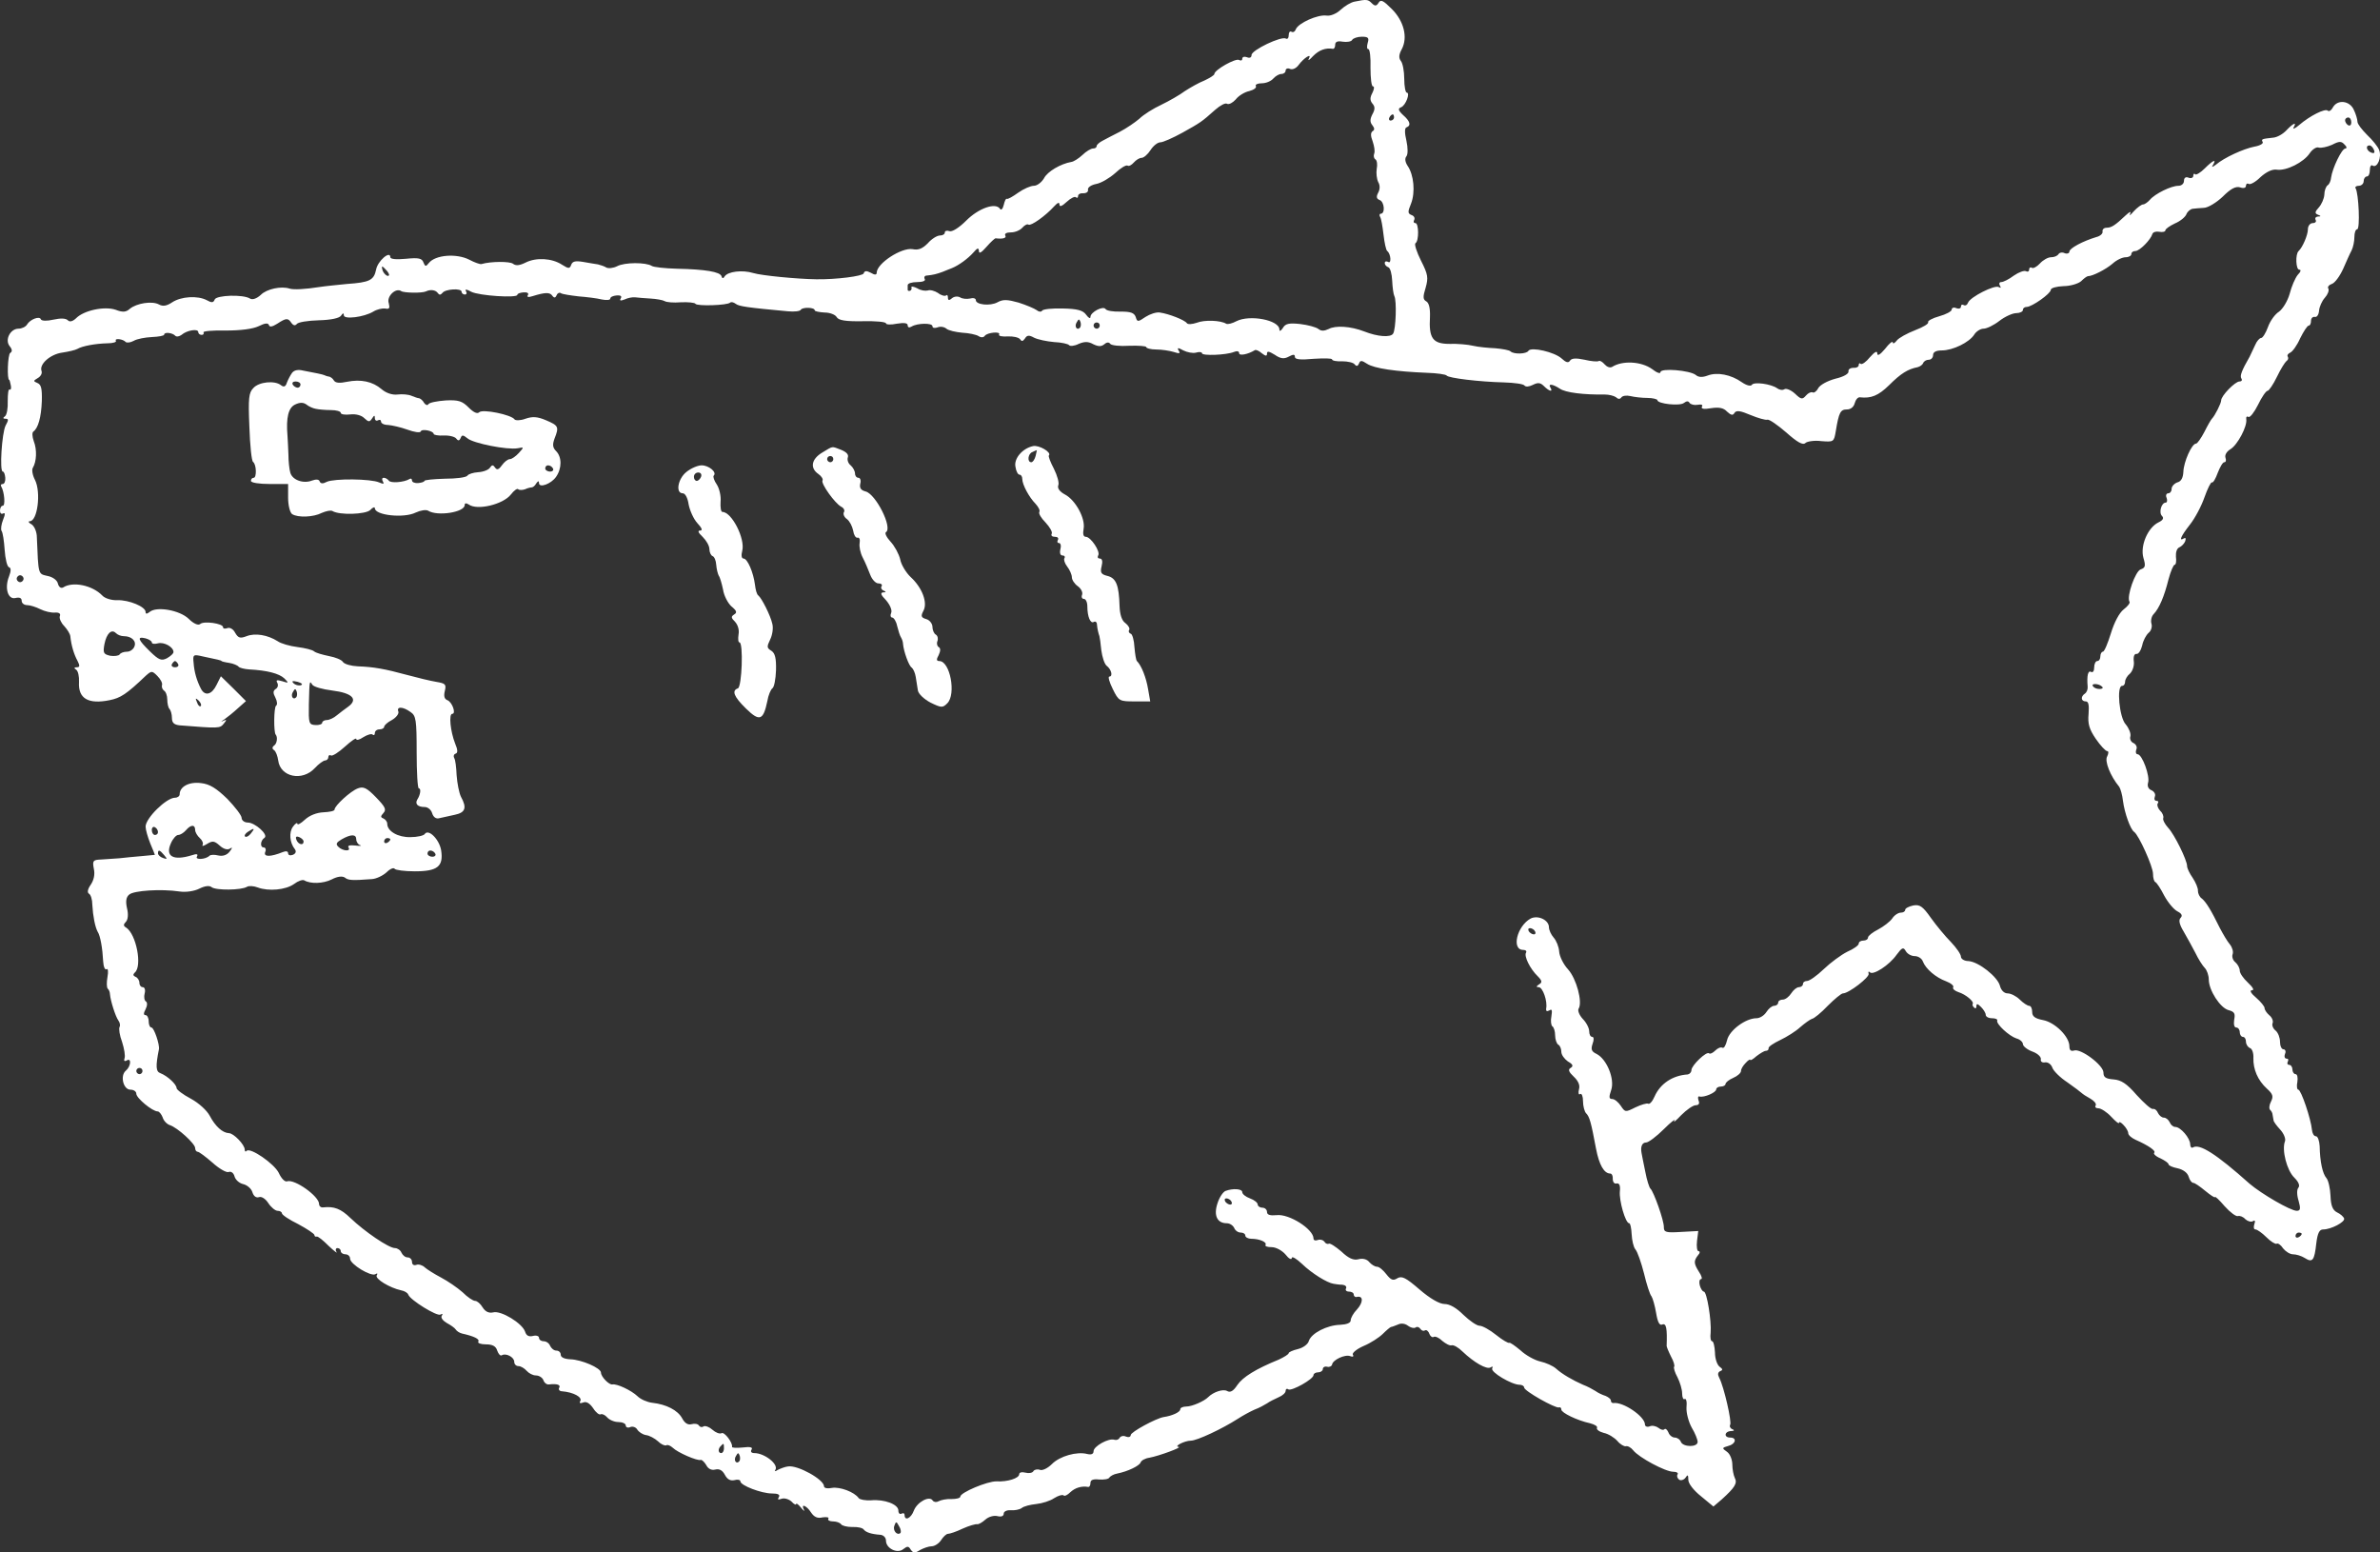 <svg width="92" height="60" viewBox="0 0 92 60" fill="none" xmlns="http://www.w3.org/2000/svg">
    <rect x="0" y="0" width="92" height="60" fill="#333333" stroke="none"/>
    <path d="M52.366 0.062C52.223 0.086 51.983 0.23 51.828 0.374C51.66 0.53 51.432 0.626 51.277 0.602C50.941 0.554 50.187 0.89 50.091 1.131C50.055 1.227 49.983 1.263 49.923 1.227C49.864 1.191 49.816 1.251 49.816 1.359C49.816 1.467 49.768 1.527 49.708 1.491C49.54 1.383 48.379 1.935 48.379 2.127C48.379 2.223 48.307 2.259 48.199 2.211C48.103 2.175 48.02 2.199 48.02 2.271C48.02 2.343 47.96 2.355 47.9 2.319C47.768 2.235 46.942 2.703 46.942 2.859C46.942 2.907 46.762 3.015 46.559 3.111C46.343 3.195 46.008 3.387 45.804 3.519C45.612 3.664 45.193 3.904 44.894 4.048C44.583 4.192 44.2 4.432 44.044 4.588C43.876 4.732 43.541 4.96 43.289 5.092C43.05 5.212 42.751 5.368 42.619 5.44C42.499 5.5 42.391 5.596 42.391 5.644C42.391 5.704 42.331 5.74 42.248 5.74C42.176 5.74 41.984 5.848 41.84 5.992C41.697 6.125 41.505 6.245 41.421 6.257C41.002 6.329 40.487 6.629 40.355 6.893C40.26 7.049 40.092 7.181 39.96 7.181C39.841 7.181 39.565 7.301 39.362 7.445C39.146 7.601 38.954 7.709 38.919 7.685C38.883 7.661 38.835 7.769 38.799 7.925C38.763 8.081 38.691 8.141 38.655 8.069C38.487 7.817 37.829 8.045 37.35 8.526C37.062 8.814 36.799 8.97 36.703 8.934C36.607 8.898 36.523 8.922 36.523 8.982C36.523 9.054 36.44 9.102 36.332 9.102C36.224 9.102 36.009 9.234 35.865 9.402C35.661 9.606 35.506 9.678 35.278 9.63C34.847 9.558 33.889 10.182 33.889 10.542C33.889 10.626 33.817 10.638 33.661 10.542C33.494 10.458 33.422 10.458 33.386 10.566C33.35 10.674 32.32 10.806 31.554 10.794C30.799 10.783 29.434 10.65 29.123 10.554C28.692 10.422 28.129 10.494 28.009 10.686C27.962 10.771 27.914 10.771 27.89 10.674C27.83 10.506 27.279 10.41 26.165 10.386C25.71 10.374 25.267 10.326 25.195 10.278C24.968 10.134 24.142 10.134 23.854 10.29C23.71 10.362 23.519 10.386 23.435 10.338C23.363 10.29 23.207 10.242 23.112 10.218C23.016 10.206 22.752 10.158 22.537 10.122C22.249 10.074 22.13 10.098 22.082 10.23C22.022 10.398 21.974 10.386 21.723 10.23C21.339 9.978 20.729 9.942 20.322 10.146C20.082 10.266 19.938 10.278 19.831 10.194C19.711 10.098 18.98 10.098 18.609 10.206C18.549 10.218 18.346 10.146 18.142 10.038C17.651 9.786 16.825 9.846 16.573 10.17C16.465 10.314 16.43 10.302 16.37 10.146C16.31 9.978 16.178 9.954 15.687 10.002C15.316 10.038 15.088 10.014 15.088 9.942C15.088 9.666 14.597 10.086 14.538 10.422C14.454 10.831 14.286 10.915 13.412 10.975C13.053 11.011 12.562 11.059 12.334 11.095C11.807 11.179 11.352 11.203 11.197 11.155C10.873 11.047 10.31 11.167 10.083 11.395C9.927 11.539 9.76 11.599 9.664 11.539C9.4 11.371 8.37 11.407 8.299 11.575C8.251 11.707 8.179 11.707 7.987 11.599C7.64 11.419 7.005 11.455 6.658 11.683C6.443 11.827 6.299 11.851 6.143 11.767C5.88 11.623 5.281 11.719 5.018 11.935C4.874 12.067 4.742 12.079 4.467 11.971C4.036 11.827 3.233 11.995 2.934 12.307C2.802 12.427 2.694 12.451 2.623 12.379C2.539 12.295 2.335 12.295 2.06 12.355C1.808 12.415 1.605 12.403 1.581 12.343C1.533 12.199 1.162 12.343 1.042 12.547C0.994 12.631 0.838 12.703 0.718 12.703C0.395 12.703 0.18 13.136 0.371 13.376C0.479 13.508 0.479 13.592 0.395 13.64C0.299 13.7 0.263 14.684 0.359 14.684C0.371 14.684 0.395 14.78 0.419 14.9C0.443 15.008 0.419 15.08 0.371 15.056C0.323 15.02 0.299 15.224 0.299 15.5C0.311 15.777 0.263 16.041 0.192 16.089C0.108 16.149 0.108 16.185 0.216 16.185C0.335 16.185 0.335 16.233 0.216 16.449C0.072 16.737 -0.024 18.226 0.108 18.226C0.156 18.226 0.192 18.334 0.204 18.466C0.216 18.598 0.168 18.706 0.108 18.706C0.036 18.706 0.012 18.754 0.048 18.802C0.168 19.006 0.216 19.546 0.108 19.546C0.048 19.546 0 19.63 0 19.738C0 19.834 0.048 19.882 0.12 19.846C0.204 19.798 0.204 19.882 0.12 20.086C0.048 20.266 0.024 20.459 0.06 20.518C0.108 20.578 0.156 20.903 0.18 21.251C0.204 21.599 0.275 21.899 0.347 21.923C0.431 21.947 0.431 22.067 0.347 22.283C0.168 22.739 0.311 23.184 0.599 23.112C0.754 23.076 0.838 23.112 0.838 23.22C0.838 23.316 0.934 23.388 1.054 23.388C1.162 23.388 1.389 23.46 1.557 23.544C1.724 23.628 1.976 23.688 2.12 23.676C2.275 23.664 2.359 23.712 2.311 23.82C2.287 23.904 2.359 24.072 2.479 24.192C2.599 24.324 2.706 24.492 2.718 24.588C2.754 24.948 2.862 25.297 2.994 25.537C3.09 25.729 3.09 25.789 2.97 25.789C2.862 25.789 2.85 25.825 2.946 25.885C3.018 25.933 3.066 26.149 3.054 26.365C3.018 27.001 3.413 27.229 4.239 27.061C4.658 26.977 4.886 26.833 5.64 26.113C5.856 25.921 5.88 25.921 6.083 26.125C6.203 26.245 6.287 26.401 6.263 26.473C6.239 26.545 6.275 26.641 6.335 26.689C6.407 26.725 6.466 26.881 6.466 27.037C6.466 27.181 6.502 27.349 6.55 27.397C6.598 27.445 6.646 27.601 6.646 27.745C6.646 27.938 6.73 28.01 6.945 28.034C8.454 28.154 8.502 28.154 8.646 27.974C8.778 27.817 8.766 27.794 8.622 27.866C8.526 27.914 8.538 27.89 8.67 27.805C8.79 27.721 9.029 27.529 9.197 27.373L9.508 27.097L9.029 26.617L8.538 26.137L8.37 26.473C8.191 26.845 7.927 26.917 7.772 26.629C7.604 26.305 7.508 25.969 7.484 25.621C7.448 25.297 7.472 25.285 7.832 25.369C8.418 25.489 8.562 25.525 8.562 25.549C8.562 25.561 8.694 25.597 8.861 25.621C9.017 25.645 9.185 25.717 9.221 25.765C9.257 25.813 9.448 25.861 9.64 25.873C10.322 25.909 10.789 26.029 10.993 26.221C11.173 26.401 11.161 26.413 10.909 26.329C10.706 26.269 10.658 26.281 10.718 26.389C10.765 26.473 10.742 26.581 10.658 26.629C10.55 26.701 10.55 26.785 10.646 26.965C10.718 27.109 10.729 27.241 10.67 27.277C10.586 27.337 10.574 28.298 10.658 28.394C10.742 28.49 10.706 28.742 10.598 28.814C10.514 28.874 10.514 28.946 10.598 28.994C10.67 29.054 10.729 29.222 10.754 29.39C10.837 30.038 11.688 30.206 12.166 29.69C12.322 29.522 12.502 29.39 12.574 29.39C12.634 29.39 12.693 29.33 12.693 29.258C12.693 29.198 12.741 29.162 12.789 29.198C12.849 29.234 13.089 29.078 13.328 28.862C13.58 28.634 13.771 28.502 13.771 28.562C13.771 28.622 13.891 28.598 14.047 28.49C14.202 28.394 14.37 28.346 14.406 28.394C14.454 28.43 14.49 28.406 14.49 28.334C14.49 28.25 14.573 28.19 14.669 28.19C14.765 28.19 14.849 28.142 14.849 28.094C14.849 28.034 14.981 27.914 15.148 27.829C15.316 27.733 15.424 27.589 15.4 27.505C15.316 27.301 15.567 27.301 15.867 27.517C16.082 27.661 16.106 27.817 16.106 29.078C16.106 29.846 16.142 30.471 16.19 30.471C16.286 30.471 16.25 30.723 16.13 30.903C16.034 31.071 16.142 31.191 16.418 31.191C16.537 31.191 16.669 31.299 16.705 31.431C16.753 31.587 16.861 31.659 16.98 31.623C17.088 31.599 17.364 31.539 17.579 31.491C17.986 31.407 18.058 31.227 17.819 30.795C17.747 30.651 17.675 30.279 17.651 29.966C17.639 29.666 17.603 29.354 17.555 29.294C17.519 29.222 17.543 29.15 17.615 29.126C17.699 29.102 17.699 28.982 17.591 28.73C17.412 28.274 17.34 27.589 17.483 27.589C17.639 27.589 17.483 27.133 17.292 27.061C17.172 27.013 17.148 26.893 17.196 26.701C17.256 26.449 17.22 26.413 16.861 26.353C16.645 26.317 16.142 26.197 15.747 26.089C14.861 25.849 14.454 25.777 13.831 25.753C13.568 25.741 13.316 25.669 13.256 25.585C13.208 25.501 12.969 25.404 12.717 25.357C12.478 25.308 12.214 25.236 12.143 25.176C12.083 25.116 11.783 25.044 11.496 25.008C11.209 24.972 10.861 24.876 10.729 24.78C10.346 24.54 9.867 24.456 9.532 24.588C9.281 24.684 9.209 24.66 9.089 24.456C9.017 24.312 8.885 24.24 8.79 24.276C8.694 24.312 8.622 24.3 8.622 24.24C8.622 24.096 7.868 23.988 7.736 24.12C7.664 24.18 7.484 24.108 7.293 23.916C6.945 23.58 6.047 23.424 5.784 23.652C5.676 23.736 5.628 23.736 5.628 23.652C5.628 23.448 4.982 23.184 4.538 23.196C4.311 23.208 4.048 23.124 3.952 23.015C3.569 22.619 2.814 22.463 2.443 22.703C2.359 22.751 2.275 22.691 2.239 22.559C2.215 22.427 2.036 22.295 1.832 22.259C1.473 22.175 1.485 22.235 1.425 20.771C1.425 20.555 1.329 20.338 1.221 20.266C1.102 20.206 1.078 20.146 1.15 20.146C1.449 20.146 1.593 19.03 1.353 18.55C1.257 18.37 1.221 18.154 1.269 18.081C1.413 17.841 1.437 17.385 1.305 17.049C1.245 16.881 1.233 16.713 1.293 16.677C1.473 16.545 1.593 16.137 1.617 15.5C1.629 15.02 1.593 14.864 1.449 14.804C1.281 14.732 1.281 14.72 1.461 14.612C1.569 14.552 1.641 14.432 1.605 14.336C1.509 14.072 1.952 13.688 2.407 13.628C2.646 13.592 2.91 13.532 2.994 13.484C3.173 13.376 3.676 13.28 4.155 13.268C4.371 13.268 4.515 13.22 4.479 13.171C4.419 13.063 4.754 13.099 4.862 13.22C4.91 13.255 5.041 13.243 5.173 13.171C5.293 13.099 5.616 13.039 5.868 13.027C6.131 13.015 6.347 12.979 6.347 12.931C6.347 12.823 6.67 12.859 6.778 12.979C6.826 13.027 6.933 13.003 7.017 12.943C7.221 12.763 7.664 12.691 7.664 12.835C7.664 12.895 7.724 12.943 7.796 12.943C7.856 12.943 7.891 12.907 7.868 12.847C7.832 12.799 8.215 12.763 8.718 12.775C9.305 12.775 9.772 12.715 9.999 12.607C10.239 12.487 10.358 12.475 10.394 12.559C10.418 12.655 10.526 12.631 10.718 12.511C11.065 12.283 11.137 12.283 11.268 12.487C11.34 12.583 11.412 12.595 11.472 12.523C11.52 12.451 11.903 12.391 12.322 12.379C12.801 12.367 13.124 12.295 13.184 12.199C13.256 12.091 13.292 12.091 13.292 12.187C13.292 12.355 14.07 12.259 14.43 12.043C14.562 11.959 14.765 11.911 14.885 11.923C15.053 11.959 15.076 11.911 15.028 11.719C14.933 11.455 15.304 11.107 15.508 11.251C15.615 11.323 16.31 11.335 16.465 11.263C16.633 11.179 16.837 11.203 16.921 11.323C16.98 11.407 17.028 11.407 17.1 11.323C17.208 11.167 17.843 11.131 17.843 11.275C17.843 11.335 17.902 11.383 17.974 11.383C18.034 11.383 18.058 11.323 18.01 11.251C17.962 11.167 18.046 11.179 18.214 11.275C18.513 11.431 19.998 11.527 19.998 11.395C19.998 11.347 20.106 11.311 20.238 11.299C20.381 11.287 20.453 11.335 20.405 11.407C20.357 11.479 20.417 11.503 20.597 11.443C21.064 11.299 21.256 11.287 21.351 11.431C21.423 11.527 21.471 11.515 21.519 11.407C21.543 11.335 21.627 11.287 21.687 11.335C21.747 11.371 22.058 11.419 22.369 11.455C22.68 11.479 23.076 11.527 23.267 11.575C23.447 11.611 23.591 11.599 23.591 11.539C23.591 11.479 23.698 11.431 23.83 11.419C23.986 11.407 24.046 11.443 23.998 11.527C23.938 11.623 23.986 11.635 24.142 11.575C24.261 11.515 24.453 11.479 24.549 11.491C24.644 11.503 24.92 11.527 25.147 11.539C25.375 11.551 25.626 11.599 25.686 11.635C25.758 11.683 26.034 11.707 26.321 11.683C26.596 11.671 26.86 11.695 26.884 11.743C26.944 11.839 28.129 11.803 28.225 11.695C28.273 11.659 28.357 11.683 28.441 11.743C28.56 11.839 28.884 11.887 30.452 12.031C30.704 12.055 30.931 12.031 30.955 11.971C31.027 11.863 31.494 11.875 31.494 11.995C31.494 12.031 31.662 12.067 31.877 12.079C32.081 12.079 32.296 12.163 32.344 12.259C32.416 12.379 32.68 12.427 33.35 12.415C33.841 12.403 34.248 12.439 34.248 12.499C34.248 12.547 34.44 12.559 34.667 12.511C34.955 12.463 35.087 12.487 35.087 12.571C35.087 12.655 35.146 12.679 35.242 12.619C35.458 12.487 36.044 12.475 36.044 12.607C36.044 12.679 36.128 12.691 36.236 12.655C36.344 12.607 36.5 12.631 36.583 12.703C36.667 12.775 36.943 12.835 37.194 12.859C37.446 12.871 37.733 12.931 37.829 12.991C37.913 13.051 38.02 13.051 38.068 12.979C38.164 12.847 38.703 12.799 38.619 12.931C38.595 12.991 38.739 13.015 38.954 13.003C39.158 12.991 39.374 13.039 39.433 13.111C39.493 13.207 39.541 13.195 39.625 13.075C39.697 12.955 39.781 12.943 39.972 13.051C40.116 13.123 40.463 13.195 40.739 13.22C41.026 13.232 41.29 13.291 41.325 13.339C41.361 13.388 41.529 13.376 41.697 13.291C41.924 13.195 42.068 13.195 42.26 13.303C42.463 13.4 42.571 13.4 42.691 13.303C42.786 13.22 42.87 13.22 42.918 13.291C42.966 13.351 43.289 13.388 43.649 13.364C44.008 13.351 44.307 13.376 44.307 13.412C44.307 13.46 44.487 13.508 44.702 13.508C44.906 13.508 45.217 13.556 45.373 13.604C45.589 13.676 45.636 13.664 45.565 13.556C45.493 13.436 45.529 13.424 45.744 13.544C45.888 13.616 46.115 13.664 46.235 13.628C46.355 13.592 46.463 13.604 46.463 13.652C46.463 13.76 47.397 13.724 47.696 13.604C47.816 13.556 47.9 13.568 47.9 13.652C47.9 13.76 48.235 13.7 48.51 13.532C48.546 13.508 48.666 13.556 48.774 13.652C48.93 13.772 48.977 13.772 48.977 13.664C48.977 13.556 49.061 13.58 49.277 13.712C49.504 13.868 49.636 13.88 49.816 13.784C49.995 13.688 50.055 13.688 50.055 13.796C50.055 13.892 50.271 13.916 50.774 13.868C51.169 13.844 51.492 13.844 51.492 13.892C51.492 13.94 51.672 13.976 51.887 13.964C52.091 13.964 52.319 14.012 52.366 14.084C52.438 14.168 52.486 14.156 52.534 14.048C52.582 13.916 52.642 13.928 52.845 14.06C53.121 14.24 53.959 14.36 55.145 14.408C55.54 14.42 55.887 14.468 55.923 14.516C55.995 14.612 57.168 14.756 58.138 14.78C58.533 14.792 58.893 14.84 58.929 14.9C58.977 14.96 59.108 14.948 59.252 14.876C59.444 14.78 59.539 14.78 59.683 14.924C59.887 15.128 60.042 15.164 59.934 14.984C59.827 14.816 60.018 14.84 60.294 15.02C60.509 15.176 61.228 15.26 62.03 15.248C62.198 15.248 62.389 15.296 62.473 15.356C62.557 15.44 62.629 15.428 62.677 15.356C62.725 15.296 62.868 15.272 63.024 15.308C63.168 15.344 63.467 15.38 63.683 15.38C63.886 15.38 64.066 15.428 64.066 15.464C64.066 15.608 64.94 15.704 65.096 15.572C65.192 15.5 65.263 15.488 65.311 15.572C65.359 15.633 65.491 15.668 65.623 15.645C65.766 15.62 65.838 15.645 65.79 15.716C65.742 15.801 65.862 15.825 66.138 15.777C66.449 15.729 66.629 15.764 66.76 15.909C66.916 16.053 66.988 16.065 67.048 15.957C67.12 15.849 67.275 15.873 67.67 16.041C67.958 16.161 68.257 16.245 68.317 16.221C68.389 16.197 68.712 16.425 69.047 16.713C69.478 17.097 69.694 17.217 69.79 17.121C69.85 17.061 70.137 17.013 70.401 17.049C70.88 17.085 70.892 17.085 70.963 16.665C71.083 15.933 71.143 15.825 71.394 15.825C71.538 15.825 71.658 15.729 71.694 15.585C71.73 15.452 71.814 15.344 71.897 15.356C72.329 15.404 72.604 15.296 73.023 14.888C73.478 14.432 73.754 14.264 74.125 14.192C74.221 14.168 74.316 14.096 74.34 14.036C74.364 13.964 74.46 13.904 74.556 13.904C74.652 13.904 74.724 13.82 74.724 13.724C74.724 13.604 74.843 13.544 75.059 13.544C75.49 13.544 76.125 13.232 76.316 12.931C76.388 12.811 76.556 12.703 76.675 12.703C76.795 12.703 77.071 12.571 77.286 12.403C77.502 12.235 77.801 12.103 77.933 12.103C78.076 12.103 78.196 12.043 78.196 11.983C78.196 11.911 78.256 11.863 78.34 11.863C78.544 11.863 79.274 11.347 79.274 11.203C79.274 11.131 79.49 11.071 79.765 11.059C80.028 11.059 80.34 10.963 80.448 10.867C80.555 10.758 80.675 10.674 80.711 10.674C80.891 10.674 81.406 10.41 81.657 10.194C81.813 10.05 82.04 9.942 82.172 9.942C82.292 9.942 82.388 9.882 82.388 9.822C82.388 9.75 82.459 9.702 82.543 9.702C82.711 9.702 83.142 9.258 83.202 9.042C83.226 8.97 83.346 8.934 83.465 8.958C83.597 8.982 83.705 8.958 83.705 8.898C83.705 8.85 83.872 8.73 84.076 8.634C84.28 8.55 84.483 8.381 84.519 8.273C84.567 8.165 84.675 8.081 84.759 8.069C84.83 8.057 85.034 8.045 85.19 8.033C85.345 8.033 85.681 7.829 85.92 7.601C86.231 7.289 86.423 7.193 86.591 7.241C86.722 7.289 86.818 7.265 86.818 7.181C86.818 7.109 86.866 7.073 86.926 7.109C86.986 7.145 87.189 7.037 87.381 6.845C87.609 6.641 87.836 6.533 88.004 6.557C88.375 6.617 89.058 6.269 89.285 5.92C89.393 5.764 89.549 5.668 89.632 5.704C89.728 5.728 89.956 5.68 90.147 5.596C90.423 5.452 90.507 5.452 90.626 5.584C90.722 5.668 90.722 5.74 90.662 5.74C90.519 5.74 90.159 6.509 90.111 6.857C90.099 6.989 90.04 7.121 89.98 7.157C89.908 7.205 89.848 7.373 89.848 7.529C89.836 7.685 89.74 7.901 89.632 8.021C89.477 8.189 89.477 8.249 89.596 8.297C89.728 8.345 89.728 8.369 89.596 8.369C89.513 8.381 89.477 8.43 89.513 8.502C89.549 8.562 89.501 8.622 89.405 8.622C89.297 8.622 89.213 8.73 89.213 8.862C89.213 9.078 89.01 9.558 88.854 9.702C88.722 9.822 88.746 10.422 88.878 10.422C88.962 10.422 88.938 10.506 88.818 10.626C88.722 10.746 88.579 11.071 88.507 11.359C88.423 11.647 88.243 11.935 88.1 12.043C87.944 12.139 87.752 12.403 87.668 12.643C87.585 12.871 87.465 13.063 87.405 13.063C87.345 13.063 87.237 13.184 87.177 13.328C87.106 13.484 87.01 13.688 86.962 13.784C86.651 14.324 86.579 14.528 86.639 14.624C86.686 14.696 86.651 14.744 86.567 14.744C86.399 14.744 85.86 15.296 85.86 15.476C85.86 15.585 85.621 16.065 85.501 16.185C85.465 16.221 85.333 16.449 85.214 16.689C85.082 16.941 84.938 17.145 84.89 17.145C84.723 17.145 84.411 17.853 84.399 18.238C84.387 18.466 84.316 18.61 84.16 18.646C84.04 18.694 83.944 18.802 83.944 18.898C83.944 18.994 83.884 19.066 83.812 19.066C83.741 19.066 83.705 19.15 83.753 19.246C83.789 19.342 83.765 19.426 83.717 19.426C83.549 19.426 83.441 19.81 83.573 19.942C83.657 20.026 83.609 20.11 83.429 20.194C83.022 20.398 82.723 21.095 82.855 21.563C82.95 21.875 82.926 21.947 82.747 22.007C82.543 22.079 82.196 23.052 82.316 23.256C82.352 23.304 82.244 23.436 82.088 23.556C81.921 23.688 81.729 24.048 81.597 24.48C81.477 24.864 81.346 25.188 81.286 25.188C81.238 25.188 81.19 25.273 81.19 25.369C81.19 25.465 81.142 25.549 81.07 25.549C81.01 25.549 80.951 25.657 80.951 25.801C80.951 25.933 80.903 26.005 80.831 25.969C80.711 25.897 80.663 26.125 80.699 26.533C80.711 26.641 80.663 26.761 80.591 26.809C80.424 26.917 80.436 27.109 80.627 27.109C80.735 27.109 80.759 27.253 80.735 27.589C80.699 27.974 80.759 28.178 81.01 28.55C81.19 28.814 81.394 29.03 81.454 29.03C81.513 29.03 81.513 29.114 81.454 29.234C81.346 29.414 81.573 29.99 81.921 30.411C81.968 30.483 82.04 30.723 82.064 30.951C82.124 31.419 82.352 32.055 82.495 32.151C82.675 32.271 83.226 33.496 83.226 33.772C83.226 33.928 83.262 34.072 83.322 34.096C83.37 34.12 83.525 34.348 83.657 34.612C83.801 34.876 84.028 35.153 84.172 35.225C84.339 35.309 84.375 35.393 84.291 35.477C84.208 35.561 84.244 35.729 84.411 36.005C84.543 36.233 84.747 36.605 84.866 36.833C84.974 37.061 85.142 37.325 85.226 37.41C85.309 37.493 85.381 37.698 85.381 37.854C85.381 38.274 85.824 38.958 86.148 39.042C86.375 39.102 86.411 39.174 86.363 39.414C86.339 39.594 86.363 39.714 86.447 39.714C86.519 39.714 86.579 39.798 86.579 39.895C86.579 39.99 86.639 40.075 86.698 40.075C86.77 40.075 86.818 40.159 86.818 40.255C86.818 40.363 86.89 40.471 86.974 40.507C87.058 40.531 87.118 40.711 87.106 40.891C87.094 41.323 87.273 41.755 87.632 42.079C87.86 42.283 87.884 42.38 87.788 42.572C87.716 42.704 87.704 42.848 87.752 42.896C87.8 42.932 87.848 43.028 87.848 43.088C87.86 43.148 87.872 43.244 87.884 43.292C87.884 43.352 88.004 43.508 88.147 43.664C88.279 43.808 88.363 44.012 88.327 44.108C88.195 44.444 88.399 45.237 88.686 45.513C88.854 45.681 88.914 45.825 88.842 45.909C88.782 45.981 88.782 46.185 88.854 46.413C88.938 46.713 88.926 46.797 88.782 46.797C88.543 46.797 87.429 46.149 86.962 45.753C85.657 44.588 85.022 44.192 84.77 44.348C84.711 44.384 84.663 44.324 84.663 44.228C84.663 43.988 84.291 43.556 84.088 43.556C84.004 43.556 83.908 43.472 83.872 43.376C83.825 43.28 83.729 43.196 83.645 43.196C83.561 43.196 83.465 43.112 83.417 43.016C83.381 42.92 83.298 42.848 83.226 42.86C83.154 42.884 82.879 42.632 82.591 42.319C82.208 41.875 81.992 41.743 81.705 41.719C81.394 41.695 81.31 41.635 81.31 41.455C81.31 41.167 80.424 40.507 80.172 40.603C80.052 40.639 79.993 40.591 79.993 40.435C79.993 40.063 79.43 39.51 78.975 39.426C78.663 39.366 78.555 39.282 78.555 39.114C78.555 38.982 78.508 38.874 78.436 38.874C78.376 38.874 78.208 38.766 78.076 38.634C77.945 38.502 77.729 38.394 77.609 38.394C77.478 38.394 77.358 38.286 77.31 38.106C77.226 37.758 76.484 37.169 76.089 37.145C75.933 37.145 75.801 37.061 75.801 36.977C75.801 36.881 75.622 36.629 75.418 36.413C75.203 36.197 74.855 35.777 74.64 35.477C74.328 35.032 74.209 34.949 73.957 34.996C73.79 35.032 73.646 35.105 73.646 35.164C73.646 35.225 73.574 35.273 73.478 35.273C73.382 35.273 73.227 35.369 73.143 35.501C73.059 35.621 72.808 35.813 72.604 35.921C72.388 36.029 72.209 36.173 72.209 36.233C72.209 36.305 72.125 36.353 72.029 36.353C71.933 36.353 71.85 36.401 71.85 36.473C71.85 36.533 71.658 36.677 71.406 36.785C71.167 36.905 70.76 37.205 70.496 37.458C70.233 37.71 69.946 37.914 69.85 37.914C69.766 37.914 69.694 37.962 69.694 38.034C69.694 38.094 69.622 38.154 69.538 38.154C69.455 38.154 69.323 38.262 69.239 38.394C69.155 38.526 69.011 38.634 68.916 38.634C68.82 38.634 68.736 38.682 68.736 38.754C68.736 38.814 68.664 38.874 68.58 38.874C68.497 38.874 68.365 38.982 68.281 39.114C68.197 39.246 68.03 39.354 67.898 39.354C67.479 39.354 66.844 39.822 66.76 40.207C66.712 40.399 66.641 40.531 66.581 40.495C66.521 40.459 66.401 40.507 66.305 40.603C66.209 40.699 66.102 40.747 66.066 40.711C65.97 40.615 65.383 41.179 65.383 41.359C65.383 41.443 65.311 41.515 65.239 41.527C64.653 41.563 64.174 41.887 63.958 42.38C63.874 42.572 63.767 42.692 63.707 42.656C63.659 42.632 63.443 42.692 63.216 42.8C62.833 42.992 62.821 42.992 62.653 42.74C62.557 42.596 62.413 42.476 62.318 42.476C62.198 42.476 62.186 42.404 62.282 42.127C62.425 41.707 62.114 40.939 61.719 40.735C61.515 40.639 61.491 40.555 61.563 40.339C61.623 40.183 61.611 40.075 61.551 40.075C61.479 40.075 61.431 39.978 61.431 39.858C61.431 39.738 61.324 39.522 61.18 39.378C61.048 39.234 60.976 39.054 61.024 38.982C61.18 38.73 60.94 37.83 60.617 37.469C60.438 37.277 60.282 36.965 60.27 36.773C60.258 36.593 60.162 36.353 60.054 36.233C59.959 36.125 59.875 35.945 59.875 35.837C59.875 35.561 59.456 35.357 59.168 35.501C58.641 35.789 58.414 36.713 58.881 36.713C58.977 36.713 59.024 36.761 58.989 36.821C58.905 36.953 59.144 37.446 59.444 37.734C59.611 37.902 59.623 37.974 59.492 38.046C59.384 38.118 59.372 38.154 59.48 38.154C59.635 38.154 59.827 38.694 59.767 38.982C59.755 39.078 59.791 39.102 59.887 39.054C59.994 38.982 60.006 39.042 59.97 39.282C59.934 39.45 59.959 39.63 60.006 39.666C60.066 39.702 60.114 39.858 60.114 40.014C60.114 40.171 60.174 40.339 60.234 40.375C60.306 40.411 60.354 40.543 60.354 40.651C60.354 40.771 60.473 40.927 60.605 41.023C60.797 41.131 60.833 41.203 60.713 41.275C60.605 41.335 60.641 41.431 60.833 41.611C61.012 41.779 61.084 41.947 61.036 42.103C61 42.248 61.024 42.331 61.084 42.283C61.144 42.248 61.192 42.38 61.192 42.56C61.192 42.752 61.252 42.968 61.312 43.028C61.443 43.16 61.503 43.364 61.695 44.396C61.815 45.021 62.006 45.357 62.246 45.357C62.306 45.357 62.353 45.453 62.342 45.561C62.342 45.681 62.401 45.765 62.485 45.741C62.593 45.717 62.641 45.813 62.617 46.041C62.581 46.401 62.833 47.278 62.976 47.278C63.024 47.278 63.06 47.47 63.072 47.698C63.084 47.938 63.144 48.202 63.216 48.286C63.3 48.382 63.443 48.802 63.551 49.222C63.647 49.63 63.779 50.039 63.838 50.099C63.886 50.171 63.97 50.459 64.018 50.747C64.078 51.107 64.15 51.239 64.257 51.191C64.413 51.131 64.449 51.347 64.425 52.02C64.425 52.056 64.497 52.236 64.593 52.428C64.701 52.62 64.748 52.8 64.713 52.824C64.689 52.86 64.737 53.04 64.844 53.232C64.94 53.424 65.024 53.7 65.024 53.856C65.024 54.012 65.072 54.108 65.12 54.072C65.18 54.036 65.216 54.18 65.192 54.397C65.18 54.613 65.275 54.961 65.395 55.177C65.527 55.393 65.623 55.645 65.623 55.729C65.623 55.945 65.06 55.933 64.976 55.729C64.94 55.633 64.832 55.561 64.737 55.561C64.653 55.561 64.533 55.477 64.497 55.369C64.449 55.261 64.389 55.201 64.341 55.237C64.305 55.285 64.198 55.261 64.114 55.189C64.018 55.117 63.862 55.081 63.767 55.129C63.671 55.165 63.587 55.129 63.587 55.057C63.587 54.745 62.737 54.168 62.365 54.228C62.306 54.228 62.27 54.192 62.27 54.132C62.27 54.072 62.174 54 62.066 53.952C61.946 53.916 61.767 53.832 61.671 53.76C61.575 53.7 61.359 53.58 61.192 53.52C60.785 53.34 60.39 53.112 60.15 52.896C60.03 52.788 59.755 52.668 59.539 52.62C59.324 52.572 58.977 52.38 58.773 52.188C58.557 52.008 58.366 51.875 58.342 51.9C58.306 51.923 58.078 51.791 57.839 51.599C57.587 51.395 57.3 51.239 57.192 51.239C57.084 51.239 56.809 51.047 56.57 50.819C56.306 50.555 56.043 50.399 55.839 50.399C55.648 50.399 55.288 50.195 54.869 49.835C54.342 49.378 54.187 49.306 54.019 49.402C53.851 49.511 53.767 49.474 53.588 49.246C53.468 49.09 53.312 48.958 53.229 48.958C53.145 48.958 53.013 48.874 52.929 48.778C52.845 48.67 52.678 48.622 52.51 48.67C52.319 48.718 52.127 48.634 51.851 48.37C51.624 48.178 51.408 48.034 51.361 48.07C51.313 48.094 51.229 48.058 51.193 47.986C51.145 47.926 51.037 47.89 50.941 47.926C50.846 47.962 50.774 47.938 50.774 47.866C50.774 47.506 49.828 46.905 49.349 46.965C49.097 46.989 48.977 46.953 48.977 46.845C48.977 46.749 48.894 46.677 48.798 46.677C48.702 46.677 48.618 46.617 48.618 46.557C48.618 46.485 48.486 46.377 48.319 46.317C48.151 46.257 48.02 46.149 48.02 46.077C48.02 45.945 47.66 45.921 47.373 46.029C47.277 46.065 47.133 46.281 47.062 46.509C46.906 46.977 47.05 47.278 47.421 47.278C47.541 47.278 47.66 47.362 47.708 47.458C47.744 47.554 47.852 47.638 47.96 47.638C48.055 47.638 48.139 47.686 48.139 47.758C48.139 47.818 48.247 47.878 48.367 47.878C48.69 47.878 48.989 48.01 48.918 48.118C48.894 48.166 48.989 48.202 49.157 48.202C49.325 48.202 49.564 48.334 49.696 48.49C49.816 48.646 49.923 48.706 49.935 48.622C49.935 48.538 50.115 48.646 50.331 48.85C50.702 49.21 51.301 49.583 51.552 49.618C51.624 49.63 51.768 49.654 51.887 49.654C52.007 49.666 52.067 49.727 52.031 49.799C51.995 49.859 52.043 49.919 52.139 49.919C52.247 49.919 52.33 49.967 52.33 50.039C52.33 50.099 52.39 50.147 52.462 50.123C52.702 50.075 52.702 50.339 52.45 50.615C52.319 50.747 52.211 50.939 52.211 51.035C52.211 51.131 52.055 51.191 51.803 51.203C51.301 51.215 50.69 51.527 50.594 51.827C50.558 51.959 50.367 52.092 50.175 52.14C49.971 52.188 49.816 52.26 49.816 52.296C49.816 52.344 49.636 52.452 49.432 52.548C48.546 52.908 48.043 53.22 47.828 53.532C47.672 53.772 47.552 53.832 47.433 53.76C47.277 53.676 46.906 53.796 46.702 54C46.547 54.156 46.08 54.361 45.864 54.361C45.732 54.361 45.624 54.408 45.624 54.468C45.624 54.577 45.313 54.721 44.978 54.769C44.69 54.817 43.709 55.345 43.709 55.465C43.709 55.537 43.625 55.561 43.529 55.525C43.433 55.477 43.325 55.501 43.277 55.573C43.242 55.645 43.146 55.669 43.074 55.645C42.858 55.573 42.272 55.897 42.272 56.089C42.272 56.197 42.188 56.233 42.032 56.197C41.625 56.089 40.966 56.281 40.667 56.581C40.499 56.749 40.296 56.846 40.2 56.809C40.104 56.773 39.984 56.797 39.948 56.858C39.912 56.929 39.769 56.953 39.637 56.917C39.505 56.882 39.398 56.906 39.398 56.977C39.398 57.134 38.943 57.278 38.523 57.254C38.176 57.242 37.122 57.686 37.122 57.842C37.122 57.902 36.967 57.938 36.775 57.938C36.595 57.926 36.368 57.974 36.284 58.022C36.2 58.07 36.104 58.058 36.056 57.998C35.937 57.794 35.458 58.046 35.326 58.382C35.218 58.682 34.967 58.802 34.967 58.55C34.967 58.49 34.919 58.466 34.847 58.502C34.787 58.538 34.727 58.49 34.727 58.382C34.727 58.142 34.188 57.938 33.673 57.986C33.458 57.998 33.242 57.962 33.194 57.902C33.027 57.662 32.464 57.458 32.165 57.506C31.997 57.542 31.853 57.518 31.853 57.446C31.853 57.182 30.835 56.617 30.464 56.677C30.345 56.689 30.165 56.761 30.069 56.809C29.961 56.882 29.925 56.87 29.973 56.809C30.105 56.593 29.554 56.161 29.159 56.161C29.039 56.161 29.003 56.101 29.051 56.029C29.111 55.933 29.003 55.909 28.704 55.945C28.464 55.969 28.285 55.957 28.297 55.921C28.333 55.765 27.997 55.321 27.89 55.393C27.818 55.429 27.662 55.369 27.542 55.261C27.423 55.153 27.267 55.093 27.195 55.129C27.135 55.177 27.051 55.153 27.015 55.093C26.98 55.033 26.848 55.009 26.728 55.045C26.584 55.081 26.465 54.997 26.369 54.817C26.201 54.505 25.758 54.276 25.207 54.216C25.016 54.192 24.764 54.084 24.644 53.964C24.405 53.736 23.842 53.472 23.674 53.508C23.543 53.532 23.231 53.208 23.231 53.052C23.231 52.872 22.477 52.548 22.046 52.536C21.818 52.524 21.675 52.464 21.675 52.356C21.675 52.272 21.603 52.2 21.507 52.2C21.411 52.2 21.315 52.115 21.267 52.02C21.232 51.923 21.124 51.839 21.016 51.839C20.92 51.839 20.836 51.779 20.836 51.707C20.836 51.635 20.729 51.599 20.597 51.635C20.441 51.671 20.345 51.623 20.297 51.467C20.19 51.143 19.363 50.639 19.064 50.723C18.896 50.759 18.765 50.699 18.657 50.531C18.573 50.387 18.441 50.279 18.369 50.279C18.286 50.279 18.07 50.135 17.879 49.943C17.675 49.763 17.304 49.511 17.052 49.378C16.801 49.246 16.513 49.066 16.418 48.982C16.334 48.898 16.178 48.85 16.094 48.886C15.998 48.922 15.927 48.874 15.927 48.778C15.927 48.682 15.855 48.598 15.759 48.598C15.663 48.598 15.567 48.514 15.52 48.418C15.484 48.322 15.364 48.238 15.268 48.238C15.028 48.238 14.095 47.602 13.544 47.074C13.172 46.713 12.909 46.617 12.49 46.665C12.406 46.677 12.334 46.617 12.334 46.533C12.334 46.233 11.388 45.561 11.101 45.657C11.017 45.693 10.873 45.549 10.777 45.333C10.598 44.973 9.676 44.336 9.532 44.48C9.496 44.528 9.46 44.504 9.46 44.432C9.46 44.24 9.029 43.796 8.849 43.796C8.598 43.784 8.323 43.532 8.107 43.124C7.999 42.92 7.688 42.632 7.377 42.464C7.077 42.307 6.826 42.115 6.826 42.055C6.826 41.911 6.478 41.587 6.203 41.479C6.023 41.419 6.011 41.215 6.143 40.555C6.179 40.375 5.952 39.714 5.856 39.714C5.796 39.714 5.748 39.606 5.748 39.474C5.748 39.342 5.688 39.234 5.628 39.234C5.544 39.234 5.544 39.162 5.628 39.006C5.7 38.862 5.7 38.742 5.64 38.706C5.58 38.67 5.556 38.526 5.592 38.394C5.628 38.262 5.592 38.154 5.52 38.154C5.449 38.154 5.389 38.082 5.389 37.986C5.389 37.89 5.317 37.782 5.245 37.758C5.137 37.71 5.137 37.662 5.209 37.59C5.508 37.349 5.269 36.101 4.874 35.849C4.766 35.789 4.766 35.729 4.862 35.633C4.946 35.549 4.97 35.345 4.91 35.105C4.85 34.84 4.874 34.672 4.994 34.576C5.161 34.42 6.227 34.348 6.945 34.456C7.185 34.492 7.508 34.444 7.7 34.348C7.915 34.24 8.095 34.216 8.179 34.288C8.347 34.42 9.328 34.408 9.544 34.276C9.616 34.228 9.807 34.24 9.963 34.3C10.382 34.456 11.041 34.396 11.364 34.168C11.52 34.048 11.7 33.988 11.759 34.024C11.999 34.168 12.49 34.156 12.825 33.988C13.053 33.868 13.232 33.856 13.328 33.916C13.46 34.024 13.591 34.036 14.382 33.976C14.55 33.964 14.801 33.844 14.945 33.712C15.076 33.58 15.22 33.52 15.256 33.58C15.292 33.628 15.639 33.676 16.034 33.676C16.921 33.676 17.148 33.484 17.052 32.86C16.98 32.439 16.561 32.019 16.418 32.235C16.382 32.295 16.13 32.355 15.867 32.355C15.388 32.367 14.969 32.127 14.969 31.839C14.969 31.755 14.897 31.671 14.825 31.635C14.705 31.587 14.705 31.551 14.825 31.419C14.945 31.287 14.885 31.179 14.538 30.819C14.178 30.447 14.047 30.387 13.831 30.471C13.544 30.579 12.933 31.143 12.933 31.287C12.933 31.347 12.741 31.383 12.502 31.395C12.238 31.407 11.963 31.515 11.783 31.683C11.628 31.827 11.496 31.899 11.496 31.839C11.496 31.779 11.412 31.827 11.328 31.947C11.161 32.163 11.197 32.572 11.4 32.824C11.46 32.908 11.436 32.992 11.316 33.04C11.22 33.076 11.137 33.052 11.137 32.98C11.137 32.896 11.053 32.884 10.933 32.932C10.454 33.124 10.179 33.124 10.251 32.932C10.298 32.836 10.262 32.752 10.191 32.752C10.047 32.752 10.059 32.487 10.227 32.379C10.382 32.259 9.855 31.791 9.58 31.791C9.448 31.791 9.34 31.707 9.34 31.611C9.34 31.515 9.089 31.191 8.79 30.879C8.37 30.471 8.107 30.302 7.772 30.267C7.317 30.206 6.945 30.399 6.945 30.699C6.945 30.771 6.862 30.831 6.766 30.831C6.431 30.831 5.628 31.623 5.628 31.947C5.628 32.067 5.712 32.355 5.808 32.596C5.904 32.824 5.987 33.028 5.987 33.04C5.987 33.04 5.76 33.064 5.473 33.088C5.197 33.112 4.814 33.148 4.61 33.172C4.419 33.184 4.095 33.208 3.904 33.22C3.592 33.232 3.569 33.268 3.628 33.58C3.676 33.796 3.628 34.012 3.509 34.192C3.389 34.36 3.365 34.492 3.437 34.54C3.509 34.576 3.569 34.768 3.569 34.972C3.592 35.405 3.676 35.825 3.772 36.005C3.88 36.161 3.964 36.665 3.988 37.157C4 37.361 4.059 37.505 4.119 37.458C4.179 37.422 4.191 37.553 4.155 37.758C4.119 37.962 4.119 38.166 4.167 38.214C4.215 38.25 4.251 38.358 4.251 38.43C4.275 38.694 4.467 39.294 4.574 39.438C4.634 39.522 4.658 39.63 4.622 39.69C4.586 39.762 4.622 40.014 4.718 40.267C4.802 40.531 4.85 40.807 4.814 40.903C4.778 40.999 4.814 41.035 4.898 40.987C5.089 40.867 5.065 41.215 4.862 41.383C4.634 41.575 4.766 42.115 5.041 42.115C5.173 42.115 5.269 42.187 5.269 42.272C5.269 42.44 5.892 42.956 6.095 42.956C6.155 42.956 6.239 43.064 6.287 43.184C6.323 43.316 6.454 43.448 6.562 43.484C6.862 43.58 7.544 44.204 7.544 44.372C7.544 44.456 7.592 44.516 7.64 44.516C7.7 44.516 7.951 44.709 8.215 44.937C8.466 45.165 8.754 45.333 8.838 45.297C8.933 45.261 9.029 45.333 9.065 45.465C9.101 45.597 9.245 45.729 9.4 45.765C9.556 45.801 9.724 45.945 9.76 46.089C9.807 46.233 9.903 46.305 10.011 46.269C10.107 46.233 10.262 46.329 10.37 46.497C10.478 46.665 10.646 46.797 10.729 46.797C10.825 46.797 10.897 46.845 10.897 46.893C10.897 46.953 11.185 47.145 11.532 47.314C11.867 47.494 12.155 47.686 12.155 47.734C12.155 47.782 12.191 47.806 12.238 47.794C12.286 47.77 12.49 47.938 12.705 48.154C12.921 48.358 13.065 48.466 13.005 48.382C12.957 48.31 12.981 48.238 13.041 48.238C13.113 48.238 13.172 48.286 13.172 48.358C13.172 48.418 13.256 48.478 13.352 48.478C13.448 48.478 13.532 48.55 13.532 48.646C13.532 48.862 14.346 49.354 14.514 49.246C14.585 49.198 14.609 49.222 14.562 49.294C14.49 49.426 15.065 49.775 15.508 49.871C15.639 49.895 15.759 49.967 15.783 50.039C15.855 50.243 16.897 50.891 17.028 50.807C17.112 50.759 17.124 50.783 17.076 50.855C17.028 50.927 17.124 51.047 17.268 51.131C17.424 51.215 17.579 51.323 17.615 51.383C17.651 51.443 17.759 51.515 17.855 51.539C18.334 51.647 18.549 51.755 18.489 51.851C18.453 51.911 18.585 51.959 18.789 51.959C19.04 51.959 19.172 52.032 19.22 52.2C19.268 52.332 19.34 52.416 19.399 52.38C19.555 52.284 19.878 52.452 19.878 52.632C19.878 52.728 19.95 52.8 20.046 52.8C20.13 52.8 20.274 52.884 20.357 52.98C20.441 53.076 20.597 53.16 20.717 53.16C20.836 53.16 20.968 53.244 21.004 53.34C21.04 53.448 21.136 53.52 21.22 53.508C21.531 53.472 21.687 53.52 21.615 53.64C21.579 53.7 21.627 53.772 21.723 53.772C22.166 53.808 22.525 54 22.429 54.156C22.381 54.228 22.429 54.252 22.549 54.204C22.669 54.156 22.8 54.24 22.932 54.432C23.04 54.601 23.172 54.697 23.219 54.661C23.279 54.637 23.387 54.685 23.471 54.781C23.555 54.877 23.746 54.961 23.902 54.961C24.058 54.961 24.189 55.021 24.189 55.093C24.189 55.165 24.273 55.201 24.369 55.153C24.465 55.117 24.584 55.165 24.632 55.249C24.692 55.345 24.836 55.441 24.968 55.465C25.099 55.477 25.315 55.597 25.435 55.705C25.555 55.825 25.698 55.885 25.758 55.861C25.806 55.825 25.914 55.873 26.009 55.957C26.189 56.137 26.956 56.473 27.087 56.425C27.135 56.413 27.231 56.509 27.303 56.629C27.375 56.773 27.506 56.834 27.65 56.797C27.806 56.761 27.925 56.822 28.021 57.002C28.117 57.182 28.237 57.242 28.393 57.206C28.512 57.17 28.62 57.194 28.62 57.254C28.62 57.41 29.434 57.722 29.841 57.722C30.081 57.722 30.165 57.77 30.105 57.866C30.045 57.962 30.081 57.974 30.213 57.926C30.32 57.89 30.488 57.938 30.596 58.034C30.692 58.142 30.776 58.178 30.776 58.13C30.776 58.082 30.859 58.142 30.967 58.274C31.063 58.394 31.123 58.43 31.075 58.346C30.943 58.094 31.183 58.19 31.35 58.454C31.47 58.634 31.602 58.694 31.793 58.646C31.961 58.622 32.057 58.646 32.021 58.694C31.985 58.754 32.069 58.802 32.201 58.802C32.332 58.802 32.464 58.85 32.512 58.91C32.548 58.97 32.739 59.018 32.943 59.018C33.147 59.006 33.35 59.054 33.386 59.114C33.47 59.222 33.673 59.294 34.033 59.319C34.153 59.331 34.248 59.427 34.248 59.547C34.248 59.847 34.691 60.063 34.919 59.871C35.075 59.751 35.123 59.751 35.206 59.895C35.302 60.027 35.362 60.039 35.566 59.907C35.697 59.835 35.901 59.763 36.009 59.763C36.128 59.763 36.296 59.655 36.38 59.523C36.464 59.391 36.583 59.282 36.643 59.282C36.715 59.282 36.967 59.199 37.218 59.078C37.458 58.97 37.709 58.898 37.769 58.91C37.829 58.922 37.972 58.838 38.092 58.73C38.212 58.622 38.416 58.562 38.559 58.598C38.703 58.634 38.799 58.598 38.799 58.502C38.799 58.418 38.919 58.358 39.074 58.37C39.218 58.382 39.41 58.346 39.493 58.286C39.577 58.214 39.829 58.154 40.056 58.13C40.284 58.106 40.595 58.01 40.751 57.902C40.906 57.806 41.062 57.758 41.11 57.794C41.146 57.842 41.266 57.782 41.373 57.674C41.553 57.506 41.804 57.422 42.068 57.47C42.116 57.47 42.152 57.41 42.152 57.314C42.152 57.194 42.26 57.158 42.487 57.182C42.667 57.194 42.846 57.17 42.882 57.11C42.918 57.05 43.05 56.977 43.182 56.953C43.601 56.87 44.044 56.653 44.092 56.521C44.116 56.449 44.259 56.365 44.427 56.341C44.81 56.269 45.72 55.933 45.565 55.921C45.349 55.909 45.792 55.681 46.032 55.681C46.271 55.681 47.241 55.225 47.84 54.841C48.043 54.709 48.331 54.553 48.498 54.48C48.666 54.42 48.882 54.3 48.977 54.24C49.073 54.168 49.277 54.072 49.432 54C49.576 53.94 49.696 53.832 49.696 53.76C49.696 53.688 49.744 53.652 49.804 53.7C49.935 53.772 50.774 53.304 50.774 53.148C50.774 53.088 50.858 53.04 50.953 53.04C51.049 53.04 51.133 52.98 51.133 52.92C51.133 52.848 51.205 52.8 51.301 52.824C51.396 52.848 51.48 52.8 51.492 52.74C51.516 52.56 51.995 52.332 52.199 52.416C52.294 52.452 52.342 52.428 52.294 52.356C52.259 52.296 52.438 52.14 52.714 52.02C52.977 51.911 53.312 51.695 53.456 51.551C53.588 51.419 53.731 51.299 53.767 51.287C53.803 51.287 53.923 51.239 54.043 51.191C54.163 51.131 54.318 51.155 54.426 51.239C54.522 51.311 54.654 51.347 54.714 51.311C54.773 51.263 54.857 51.287 54.905 51.359C54.953 51.431 55.025 51.455 55.085 51.419C55.133 51.383 55.216 51.443 55.252 51.551C55.288 51.647 55.372 51.707 55.42 51.671C55.48 51.635 55.636 51.707 55.755 51.827C55.887 51.935 56.043 52.02 56.114 51.995C56.186 51.971 56.378 52.08 56.534 52.236C56.977 52.656 57.468 52.944 57.623 52.848C57.695 52.8 57.719 52.812 57.683 52.884C57.599 53.028 58.438 53.52 58.737 53.52C58.833 53.52 58.917 53.568 58.917 53.628C58.917 53.76 60.114 54.432 60.258 54.397C60.306 54.373 60.354 54.408 60.354 54.48C60.354 54.601 60.964 54.901 61.467 55.009C61.647 55.057 61.767 55.129 61.731 55.189C61.707 55.249 61.815 55.333 61.994 55.381C62.174 55.417 62.401 55.561 62.521 55.693C62.629 55.825 62.785 55.909 62.844 55.897C62.916 55.873 63.048 55.945 63.132 56.053C63.347 56.329 64.377 56.882 64.677 56.882C64.808 56.882 64.892 56.929 64.844 56.99C64.808 57.05 64.844 57.146 64.916 57.194C64.988 57.23 65.096 57.194 65.156 57.11C65.239 56.977 65.263 57.002 65.263 57.194C65.263 57.338 65.467 57.602 65.754 57.83L66.233 58.226L66.557 57.95C67.06 57.494 67.167 57.326 67.06 57.122C67.012 57.026 66.964 56.785 66.964 56.605C66.964 56.425 66.88 56.197 66.76 56.113C66.557 55.969 66.557 55.957 66.808 55.885C67.096 55.813 67.155 55.561 66.88 55.561C66.629 55.561 66.653 55.321 66.916 55.309C67.036 55.309 67.06 55.273 66.964 55.237C66.892 55.213 66.844 55.129 66.88 55.069C66.952 54.961 66.641 53.604 66.461 53.256C66.389 53.124 66.401 53.04 66.497 52.992C66.605 52.956 66.593 52.908 66.473 52.824C66.377 52.752 66.293 52.512 66.293 52.272C66.281 52.032 66.233 51.839 66.185 51.839C66.126 51.839 66.102 51.695 66.126 51.503C66.162 51.059 65.982 49.919 65.862 49.919C65.814 49.919 65.742 49.811 65.706 49.678C65.671 49.547 65.695 49.438 65.754 49.438C65.814 49.438 65.778 49.306 65.671 49.15C65.467 48.826 65.467 48.73 65.647 48.502C65.718 48.43 65.718 48.358 65.659 48.358C65.599 48.358 65.575 48.178 65.599 47.962L65.647 47.578L64.976 47.614C64.401 47.65 64.317 47.626 64.317 47.434C64.329 47.181 63.922 46.053 63.802 45.945C63.755 45.909 63.659 45.609 63.599 45.285C63.527 44.949 63.467 44.624 63.455 44.564C63.407 44.312 63.479 44.156 63.635 44.156C63.719 44.156 64.03 43.928 64.317 43.64C64.593 43.364 64.784 43.22 64.725 43.316C64.665 43.412 64.784 43.316 64.988 43.1C65.192 42.896 65.443 42.716 65.551 42.716C65.671 42.716 65.706 42.644 65.659 42.536C65.623 42.428 65.635 42.355 65.695 42.38C65.874 42.428 66.341 42.224 66.341 42.103C66.341 42.043 66.425 41.995 66.521 41.995C66.617 41.995 66.7 41.947 66.7 41.899C66.7 41.839 66.832 41.731 67 41.659C67.167 41.587 67.299 41.467 67.299 41.395C67.299 41.311 67.383 41.179 67.479 41.083C67.575 40.975 67.658 40.927 67.658 40.963C67.658 40.999 67.766 40.939 67.898 40.819C68.042 40.711 68.197 40.615 68.257 40.615C68.329 40.615 68.377 40.567 68.365 40.507C68.365 40.447 68.568 40.315 68.82 40.195C69.071 40.075 69.419 39.858 69.586 39.702C69.766 39.546 69.969 39.402 70.041 39.378C70.125 39.366 70.401 39.138 70.652 38.874C70.915 38.61 71.179 38.394 71.239 38.394C71.466 38.394 72.269 37.77 72.233 37.638C72.209 37.553 72.233 37.529 72.281 37.578C72.4 37.71 73.035 37.301 73.311 36.905C73.526 36.617 73.574 36.593 73.67 36.761C73.73 36.869 73.885 36.953 74.017 36.953C74.149 36.953 74.293 37.049 74.328 37.157C74.436 37.446 74.831 37.782 75.227 37.926C75.418 37.998 75.538 38.106 75.502 38.154C75.466 38.214 75.562 38.298 75.706 38.346C75.981 38.43 76.316 38.706 76.256 38.802C76.232 38.826 76.256 38.898 76.316 38.946C76.364 38.994 76.4 38.97 76.4 38.886C76.4 38.778 76.448 38.79 76.58 38.922C76.675 39.018 76.759 39.15 76.759 39.222C76.759 39.294 76.867 39.354 76.999 39.354C77.13 39.354 77.226 39.39 77.202 39.45C77.166 39.582 77.657 40.039 77.945 40.135C78.088 40.171 78.196 40.279 78.196 40.351C78.196 40.435 78.364 40.567 78.555 40.639C78.759 40.711 78.903 40.843 78.891 40.939C78.867 41.023 78.939 41.083 79.058 41.059C79.166 41.047 79.286 41.131 79.334 41.263C79.37 41.383 79.633 41.647 79.909 41.827C80.184 42.019 80.436 42.212 80.472 42.248C80.507 42.283 80.651 42.38 80.807 42.464C80.951 42.548 81.046 42.656 81.01 42.728C80.963 42.788 81.022 42.836 81.118 42.836C81.214 42.836 81.442 42.98 81.609 43.16C81.777 43.34 81.909 43.448 81.909 43.4C81.909 43.34 81.992 43.376 82.088 43.484C82.184 43.58 82.268 43.724 82.268 43.796C82.268 43.868 82.388 43.976 82.543 44.048C83.058 44.276 83.346 44.48 83.274 44.552C83.226 44.588 83.334 44.697 83.513 44.769C83.681 44.852 83.825 44.949 83.825 44.997C83.825 45.045 83.98 45.117 84.172 45.153C84.387 45.201 84.555 45.321 84.603 45.477C84.639 45.609 84.723 45.717 84.782 45.717C84.842 45.717 85.046 45.861 85.249 46.029C85.453 46.197 85.621 46.305 85.621 46.269C85.621 46.221 85.788 46.377 85.992 46.617C86.207 46.857 86.435 47.025 86.507 47.001C86.579 46.977 86.71 47.025 86.794 47.121C86.89 47.206 87.022 47.242 87.094 47.194C87.165 47.145 87.189 47.194 87.142 47.314C87.106 47.434 87.118 47.518 87.189 47.518C87.249 47.518 87.441 47.65 87.609 47.818C87.776 47.986 87.956 48.094 88.004 48.07C88.052 48.034 88.171 48.118 88.255 48.25C88.351 48.37 88.519 48.478 88.638 48.478C88.758 48.478 88.962 48.538 89.094 48.622C89.393 48.814 89.465 48.718 89.537 48.058C89.585 47.662 89.656 47.518 89.8 47.518C90.111 47.518 90.65 47.23 90.614 47.097C90.59 47.025 90.471 46.917 90.339 46.857C90.171 46.773 90.099 46.593 90.087 46.221C90.075 45.933 90.004 45.621 89.932 45.537C89.776 45.357 89.68 44.901 89.668 44.3C89.656 44.096 89.596 43.916 89.525 43.916C89.441 43.916 89.381 43.796 89.369 43.664C89.333 43.256 88.95 42.115 88.842 42.115C88.794 42.115 88.77 41.983 88.806 41.815C88.83 41.647 88.806 41.515 88.734 41.515C88.674 41.515 88.615 41.431 88.615 41.335C88.615 41.239 88.555 41.155 88.483 41.155C88.423 41.155 88.399 41.095 88.435 41.035C88.471 40.963 88.459 40.915 88.387 40.915C88.315 40.915 88.291 40.831 88.327 40.735C88.375 40.639 88.339 40.555 88.267 40.555C88.195 40.555 88.135 40.423 88.135 40.267C88.135 40.111 88.064 39.919 87.968 39.834C87.872 39.762 87.812 39.63 87.848 39.546C87.884 39.462 87.824 39.318 87.716 39.234C87.621 39.15 87.537 39.03 87.537 38.958C87.537 38.898 87.393 38.718 87.213 38.562C87.01 38.394 86.95 38.274 87.046 38.274C87.153 38.274 87.094 38.166 86.89 37.974C86.722 37.818 86.579 37.614 86.579 37.517C86.579 37.422 86.507 37.277 86.411 37.193C86.315 37.121 86.267 36.977 86.303 36.881C86.339 36.785 86.291 36.617 86.195 36.497C86.1 36.389 85.932 36.101 85.812 35.873C85.453 35.141 85.273 34.864 85.118 34.732C85.022 34.672 84.962 34.528 84.962 34.432C84.974 34.336 84.878 34.108 84.759 33.928C84.639 33.76 84.543 33.556 84.543 33.472C84.543 33.244 84.052 32.247 83.812 31.995C83.681 31.851 83.597 31.683 83.621 31.623C83.645 31.551 83.597 31.419 83.501 31.335C83.417 31.239 83.37 31.119 83.405 31.059C83.453 30.999 83.429 30.951 83.358 30.951C83.286 30.951 83.262 30.879 83.298 30.783C83.334 30.699 83.274 30.591 83.166 30.543C83.046 30.495 82.998 30.387 83.034 30.255C83.118 30.002 82.807 29.15 82.627 29.15C82.567 29.15 82.543 29.066 82.579 28.97C82.627 28.874 82.567 28.766 82.471 28.718C82.376 28.682 82.316 28.562 82.352 28.454C82.376 28.346 82.292 28.142 82.172 27.998C81.921 27.733 81.813 26.509 82.028 26.509C82.1 26.509 82.148 26.437 82.148 26.341C82.148 26.257 82.232 26.113 82.34 26.029C82.435 25.933 82.507 25.729 82.483 25.561C82.459 25.369 82.507 25.261 82.591 25.273C82.663 25.285 82.759 25.14 82.807 24.948C82.843 24.756 82.962 24.54 83.058 24.456C83.154 24.384 83.202 24.216 83.166 24.108C83.13 23.988 83.166 23.82 83.25 23.736C83.465 23.508 83.657 23.064 83.825 22.391C83.908 22.079 84.016 21.827 84.064 21.827C84.112 21.827 84.136 21.683 84.112 21.515C84.1 21.347 84.148 21.191 84.244 21.155C84.328 21.119 84.435 21.011 84.471 20.915C84.507 20.807 84.483 20.771 84.423 20.807C84.208 20.939 84.303 20.723 84.651 20.278C84.842 20.038 85.094 19.57 85.214 19.222C85.333 18.886 85.465 18.622 85.501 18.646C85.549 18.67 85.645 18.502 85.728 18.274C85.812 18.058 85.92 17.865 85.98 17.865C86.04 17.865 86.064 17.793 86.028 17.697C85.992 17.589 86.064 17.457 86.219 17.361C86.495 17.193 86.878 16.473 86.83 16.197C86.818 16.113 86.854 16.077 86.914 16.113C86.974 16.149 87.142 15.933 87.285 15.645C87.429 15.344 87.597 15.104 87.656 15.104C87.704 15.104 87.872 14.864 88.016 14.564C88.159 14.264 88.327 14 88.387 13.952C88.447 13.916 88.471 13.844 88.435 13.784C88.399 13.736 88.447 13.664 88.531 13.628C88.615 13.592 88.794 13.351 88.914 13.075C89.046 12.811 89.189 12.583 89.249 12.583C89.297 12.583 89.333 12.499 89.333 12.403C89.333 12.307 89.393 12.235 89.477 12.247C89.561 12.271 89.632 12.163 89.644 12.007C89.656 11.863 89.752 11.635 89.872 11.503C89.98 11.383 90.04 11.227 90.004 11.155C89.956 11.095 90.028 11.011 90.135 10.975C90.255 10.938 90.447 10.674 90.578 10.386C90.698 10.11 90.842 9.786 90.902 9.678C90.962 9.558 91.01 9.33 91.01 9.162C91.01 8.994 91.057 8.862 91.117 8.862C91.237 8.862 91.177 7.469 91.057 7.277C91.021 7.229 91.081 7.181 91.177 7.181C91.285 7.181 91.369 7.097 91.369 7.001C91.369 6.905 91.429 6.821 91.489 6.821C91.56 6.821 91.608 6.713 91.608 6.569C91.608 6.437 91.656 6.353 91.716 6.401C91.896 6.509 92.075 6.077 91.968 5.8C91.92 5.668 91.704 5.404 91.5 5.212C91.297 5.008 91.129 4.792 91.129 4.708C91.129 4.624 91.069 4.408 90.986 4.24C90.83 3.892 90.363 3.832 90.183 4.144C90.123 4.264 90.028 4.324 89.98 4.276C89.884 4.18 89.297 4.468 88.866 4.84C88.71 4.972 88.615 5.008 88.662 4.924C88.794 4.696 88.65 4.756 88.387 5.032C88.255 5.176 88.028 5.308 87.872 5.32C87.417 5.368 87.405 5.38 87.465 5.488C87.501 5.548 87.357 5.632 87.142 5.668C86.722 5.752 85.98 6.089 85.657 6.365C85.513 6.473 85.477 6.473 85.549 6.365C85.693 6.125 85.537 6.197 85.226 6.509C85.058 6.677 84.89 6.773 84.854 6.737C84.818 6.689 84.782 6.725 84.782 6.797C84.782 6.869 84.699 6.905 84.603 6.869C84.495 6.821 84.423 6.869 84.423 6.989C84.423 7.097 84.328 7.181 84.208 7.181C83.92 7.181 83.298 7.493 83.106 7.721C83.022 7.817 82.902 7.901 82.843 7.901C82.783 7.901 82.615 8.021 82.483 8.165C82.352 8.321 82.292 8.357 82.34 8.261C82.388 8.153 82.328 8.177 82.172 8.321C81.765 8.706 81.621 8.802 81.43 8.802C81.334 8.802 81.262 8.862 81.274 8.946C81.298 9.018 81.19 9.126 81.034 9.162C80.519 9.318 79.993 9.594 79.993 9.726C79.993 9.786 79.909 9.822 79.813 9.786C79.717 9.738 79.609 9.762 79.573 9.822C79.525 9.894 79.406 9.942 79.286 9.942C79.166 9.942 78.975 10.05 78.855 10.182C78.735 10.314 78.591 10.386 78.544 10.35C78.484 10.314 78.436 10.35 78.436 10.422C78.436 10.494 78.376 10.518 78.316 10.482C78.244 10.446 78.041 10.518 77.849 10.65C77.657 10.794 77.442 10.902 77.358 10.902C77.286 10.902 77.262 10.963 77.31 11.047C77.358 11.119 77.346 11.143 77.262 11.095C77.107 10.999 76.161 11.479 76.077 11.695C76.041 11.791 75.969 11.827 75.909 11.791C75.849 11.755 75.801 11.779 75.801 11.851C75.801 11.923 75.718 11.947 75.622 11.911C75.526 11.863 75.442 11.899 75.442 11.971C75.442 12.031 75.227 12.151 74.963 12.223C74.7 12.295 74.508 12.403 74.532 12.451C74.568 12.511 74.34 12.643 74.029 12.763C73.718 12.883 73.394 13.063 73.323 13.159C73.239 13.268 73.167 13.303 73.167 13.232C73.155 13.171 73.023 13.28 72.867 13.484C72.676 13.712 72.568 13.772 72.568 13.664C72.568 13.544 72.472 13.592 72.281 13.808C72.137 13.988 71.969 14.108 71.921 14.06C71.885 14.024 71.85 14.036 71.85 14.108C71.85 14.18 71.754 14.228 71.646 14.216C71.526 14.216 71.442 14.276 71.454 14.348C71.478 14.444 71.263 14.564 70.951 14.636C70.64 14.72 70.353 14.876 70.281 15.008C70.221 15.128 70.113 15.2 70.065 15.164C70.005 15.14 69.898 15.188 69.814 15.284C69.67 15.452 69.622 15.44 69.383 15.212C69.239 15.08 69.047 14.996 68.976 15.044C68.904 15.092 68.784 15.068 68.7 15.008C68.473 14.84 67.79 14.744 67.718 14.876C67.67 14.936 67.515 14.9 67.323 14.768C66.916 14.48 66.377 14.372 66.006 14.516C65.814 14.588 65.659 14.588 65.551 14.492C65.323 14.312 64.186 14.216 64.186 14.384C64.186 14.456 64.042 14.408 63.862 14.264C63.443 13.964 62.713 13.928 62.318 14.18C62.234 14.228 62.114 14.18 62.03 14.084C61.946 13.988 61.85 13.928 61.803 13.952C61.755 13.988 61.503 13.964 61.252 13.904C60.916 13.832 60.749 13.844 60.689 13.94C60.629 14.036 60.533 14.012 60.366 13.856C60.09 13.604 59.192 13.4 59.084 13.556C59.013 13.688 58.51 13.7 58.39 13.58C58.342 13.532 58.078 13.484 57.803 13.46C57.528 13.448 57.144 13.412 56.941 13.364C56.749 13.316 56.33 13.28 56.031 13.291C55.384 13.291 55.228 13.075 55.276 12.247C55.288 11.923 55.24 11.707 55.133 11.647C55.001 11.575 55.001 11.467 55.109 11.119C55.216 10.735 55.204 10.614 54.929 10.074C54.761 9.738 54.666 9.438 54.714 9.402C54.857 9.318 54.845 8.622 54.714 8.622C54.642 8.622 54.63 8.562 54.666 8.502C54.702 8.43 54.666 8.345 54.558 8.309C54.414 8.249 54.414 8.189 54.546 7.865C54.714 7.433 54.654 6.761 54.414 6.413C54.318 6.269 54.294 6.125 54.366 6.041C54.426 5.968 54.426 5.716 54.366 5.44C54.294 5.14 54.294 4.948 54.366 4.924C54.558 4.852 54.51 4.684 54.234 4.444C54.043 4.264 54.031 4.192 54.163 4.144C54.342 4.072 54.522 3.58 54.378 3.58C54.33 3.58 54.282 3.339 54.282 3.051C54.282 2.751 54.222 2.439 54.151 2.355C54.067 2.247 54.067 2.115 54.187 1.899C54.426 1.443 54.27 0.818 53.803 0.35C53.468 0.014 53.372 -0.034 53.288 0.11C53.205 0.242 53.145 0.242 53.025 0.122C52.881 -0.022 52.833 -0.034 52.366 0.062ZM52.869 1.659C52.833 1.791 52.833 1.899 52.893 1.899C52.953 1.899 52.989 2.223 52.977 2.619C52.977 3.015 53.013 3.339 53.073 3.339C53.133 3.339 53.121 3.447 53.049 3.592C52.953 3.772 52.953 3.88 53.049 4C53.157 4.12 53.157 4.228 53.049 4.42C52.953 4.612 52.953 4.72 53.049 4.84C53.133 4.948 53.145 5.02 53.061 5.068C52.977 5.128 52.977 5.248 53.061 5.464C53.121 5.644 53.157 5.848 53.121 5.932C53.085 6.029 53.109 6.125 53.169 6.161C53.229 6.197 53.252 6.365 53.217 6.533C53.193 6.689 53.217 6.917 53.276 7.037C53.348 7.157 53.348 7.313 53.276 7.445C53.193 7.601 53.205 7.685 53.336 7.733C53.516 7.805 53.552 8.261 53.372 8.261C53.324 8.261 53.312 8.321 53.348 8.381C53.396 8.454 53.444 8.766 53.48 9.066C53.516 9.378 53.576 9.666 53.624 9.702C53.767 9.81 53.791 10.218 53.66 10.122C53.588 10.086 53.528 10.098 53.528 10.17C53.528 10.23 53.588 10.302 53.66 10.326C53.743 10.35 53.803 10.59 53.815 10.842C53.827 11.107 53.863 11.371 53.899 11.443C53.995 11.611 53.959 12.739 53.851 12.895C53.755 13.051 53.252 13.015 52.738 12.811C52.211 12.607 51.624 12.571 51.361 12.715C51.181 12.799 51.073 12.799 50.965 12.715C50.87 12.643 50.558 12.559 50.259 12.523C49.816 12.475 49.684 12.511 49.588 12.679C49.516 12.787 49.456 12.823 49.456 12.739C49.456 12.367 48.307 12.151 47.792 12.415C47.636 12.499 47.457 12.547 47.397 12.511C47.181 12.379 46.559 12.355 46.259 12.475C46.08 12.535 45.912 12.547 45.876 12.487C45.792 12.367 45.181 12.127 44.834 12.079C44.702 12.055 44.451 12.139 44.283 12.247C43.984 12.451 43.96 12.451 43.9 12.247C43.84 12.091 43.709 12.043 43.325 12.043C43.038 12.055 42.774 12.007 42.739 11.947C42.643 11.803 42.152 12.067 42.152 12.247C42.152 12.331 42.08 12.295 41.984 12.163C41.864 11.995 41.649 11.935 41.086 11.923C40.679 11.911 40.32 11.947 40.284 12.007C40.248 12.067 40.152 12.055 40.068 11.983C39.984 11.923 39.673 11.791 39.374 11.695C38.943 11.575 38.775 11.563 38.559 11.683C38.272 11.839 37.721 11.779 37.721 11.599C37.721 11.527 37.613 11.503 37.493 11.539C37.374 11.563 37.194 11.551 37.11 11.491C37.014 11.443 36.883 11.455 36.799 11.527C36.691 11.623 36.643 11.611 36.643 11.503C36.643 11.407 36.607 11.383 36.571 11.419C36.523 11.455 36.38 11.419 36.26 11.323C36.128 11.239 35.949 11.191 35.865 11.227C35.769 11.251 35.59 11.227 35.458 11.143C35.314 11.071 35.218 11.059 35.23 11.107C35.254 11.155 35.23 11.215 35.182 11.239C35.123 11.251 35.087 11.239 35.087 11.203C35.087 11.167 35.087 11.083 35.087 11.023C35.087 10.951 35.254 10.902 35.458 10.902C35.661 10.902 35.793 10.854 35.745 10.783C35.709 10.71 35.745 10.65 35.829 10.65C36.069 10.626 36.212 10.59 36.44 10.506C36.547 10.458 36.715 10.398 36.799 10.362C37.062 10.254 37.41 10.002 37.625 9.762C37.781 9.582 37.829 9.558 37.841 9.702C37.841 9.822 37.937 9.762 38.128 9.546C38.296 9.354 38.452 9.21 38.487 9.21C38.775 9.246 38.919 9.198 38.859 9.102C38.823 9.03 38.907 8.982 39.074 8.982C39.242 8.982 39.433 8.898 39.517 8.802C39.601 8.706 39.709 8.646 39.757 8.682C39.853 8.742 40.415 8.345 40.751 7.973C40.882 7.829 40.954 7.805 40.954 7.901C40.954 8.009 41.05 7.973 41.23 7.805C41.385 7.661 41.553 7.577 41.589 7.625C41.637 7.661 41.673 7.649 41.673 7.577C41.673 7.505 41.769 7.457 41.888 7.469C41.996 7.469 42.08 7.409 42.056 7.325C42.044 7.241 42.188 7.145 42.379 7.109C42.571 7.073 42.894 6.881 43.11 6.689C43.313 6.497 43.529 6.365 43.589 6.401C43.637 6.437 43.744 6.377 43.828 6.281C43.912 6.185 44.044 6.101 44.128 6.101C44.211 6.101 44.367 5.968 44.475 5.8C44.583 5.632 44.75 5.5 44.858 5.5C44.954 5.5 45.337 5.332 45.708 5.128C46.415 4.732 46.439 4.72 46.978 4.24C47.169 4.072 47.373 3.964 47.433 4.012C47.505 4.048 47.648 3.976 47.768 3.844C47.876 3.7 48.115 3.555 48.295 3.519C48.474 3.471 48.582 3.387 48.546 3.327C48.51 3.267 48.618 3.219 48.774 3.219C48.941 3.219 49.133 3.135 49.217 3.039C49.301 2.943 49.444 2.859 49.528 2.859C49.624 2.859 49.696 2.799 49.696 2.727C49.696 2.655 49.78 2.619 49.876 2.667C49.971 2.703 50.115 2.631 50.199 2.511C50.403 2.235 50.726 2.031 50.594 2.271C50.546 2.367 50.618 2.319 50.762 2.163C50.989 1.935 51.241 1.839 51.528 1.887C51.576 1.887 51.612 1.827 51.612 1.731C51.612 1.611 51.708 1.575 51.899 1.611C52.067 1.635 52.235 1.611 52.271 1.539C52.306 1.479 52.474 1.419 52.642 1.419C52.893 1.419 52.929 1.467 52.869 1.659ZM53.887 4.54C53.887 4.6 53.827 4.66 53.755 4.66C53.696 4.66 53.672 4.6 53.708 4.54C53.743 4.468 53.803 4.42 53.839 4.42C53.863 4.42 53.887 4.468 53.887 4.54ZM90.89 4.732C90.89 4.828 90.842 4.876 90.77 4.84C90.71 4.804 90.65 4.72 90.65 4.648C90.65 4.588 90.71 4.54 90.77 4.54C90.842 4.54 90.89 4.624 90.89 4.732ZM91.764 5.788C91.812 5.908 91.776 5.944 91.656 5.896C91.477 5.824 91.429 5.62 91.596 5.62C91.656 5.62 91.728 5.704 91.764 5.788ZM14.969 10.482C15.053 10.59 15.065 10.662 14.993 10.662C14.933 10.662 14.849 10.578 14.801 10.482C14.765 10.386 14.753 10.302 14.777 10.302C14.801 10.302 14.885 10.386 14.969 10.482ZM41.745 12.667C41.625 12.787 41.517 12.607 41.625 12.451C41.697 12.319 41.721 12.319 41.769 12.451C41.792 12.535 41.781 12.631 41.745 12.667ZM42.511 12.583C42.511 12.643 42.463 12.703 42.391 12.703C42.331 12.703 42.272 12.643 42.272 12.583C42.272 12.511 42.331 12.463 42.391 12.463C42.463 12.463 42.511 12.511 42.511 12.583ZM0.886 22.439C0.85 22.499 0.766 22.523 0.707 22.475C0.647 22.439 0.623 22.355 0.671 22.295C0.707 22.235 0.79 22.211 0.85 22.259C0.91 22.295 0.934 22.379 0.886 22.439ZM4.79 24.588C5.089 24.588 5.281 24.78 5.197 24.984C5.161 25.092 5.029 25.188 4.91 25.188C4.778 25.188 4.658 25.236 4.622 25.297C4.586 25.345 4.419 25.369 4.263 25.345C4 25.285 3.976 25.236 4.036 24.9C4.119 24.48 4.311 24.3 4.479 24.468C4.55 24.54 4.682 24.588 4.79 24.588ZM5.868 24.828C5.868 24.888 5.975 24.9 6.107 24.864C6.347 24.804 6.706 25.008 6.706 25.2C6.706 25.261 6.598 25.357 6.454 25.441C6.239 25.549 6.143 25.513 5.796 25.176C5.329 24.72 5.281 24.588 5.628 24.672C5.76 24.708 5.868 24.78 5.868 24.828ZM6.886 25.669C6.922 25.729 6.874 25.789 6.766 25.789C6.658 25.789 6.61 25.729 6.646 25.669C6.682 25.597 6.742 25.549 6.766 25.549C6.79 25.549 6.85 25.597 6.886 25.669ZM11.628 26.485C11.544 26.509 11.412 26.473 11.352 26.413C11.256 26.317 11.304 26.305 11.508 26.353C11.664 26.401 11.723 26.449 11.628 26.485ZM12.849 26.689C13.616 26.785 13.855 27.025 13.46 27.313C13.34 27.397 13.136 27.553 13.017 27.649C12.909 27.745 12.729 27.829 12.634 27.829C12.538 27.829 12.454 27.878 12.454 27.938C12.454 27.986 12.334 28.034 12.191 28.022C11.939 28.01 11.927 27.95 11.939 27.229C11.963 26.281 11.963 26.293 12.071 26.461C12.119 26.545 12.466 26.641 12.849 26.689ZM81.262 26.545C81.31 26.593 81.262 26.629 81.154 26.629C81.046 26.629 80.939 26.581 80.903 26.521C80.819 26.401 81.142 26.413 81.262 26.545ZM11.448 26.953C11.328 27.073 11.22 26.893 11.328 26.737C11.4 26.605 11.424 26.605 11.472 26.737C11.496 26.821 11.484 26.917 11.448 26.953ZM7.76 27.289C7.724 27.325 7.652 27.265 7.616 27.145C7.544 26.977 7.556 26.965 7.676 27.073C7.76 27.157 7.796 27.253 7.76 27.289ZM6.107 32.163C6.107 32.223 6.059 32.271 5.987 32.271C5.928 32.271 5.868 32.187 5.868 32.079C5.868 31.983 5.928 31.935 5.987 31.971C6.059 32.007 6.107 32.091 6.107 32.163ZM7.544 32.079C7.544 32.163 7.628 32.307 7.724 32.391C7.82 32.475 7.868 32.596 7.832 32.656C7.796 32.715 7.868 32.703 7.999 32.62C8.215 32.487 8.287 32.499 8.49 32.679C8.634 32.812 8.79 32.86 8.885 32.8C8.993 32.727 8.993 32.764 8.873 32.92C8.766 33.052 8.61 33.1 8.442 33.064C8.299 33.028 8.143 33.028 8.095 33.076C7.951 33.22 7.52 33.244 7.616 33.1C7.664 33.004 7.604 32.992 7.424 33.052C6.694 33.28 6.371 33.1 6.61 32.584C6.682 32.415 6.814 32.271 6.886 32.271C6.969 32.271 7.101 32.187 7.185 32.091C7.377 31.863 7.544 31.863 7.544 32.079ZM9.7 32.211C9.616 32.319 9.52 32.367 9.472 32.331C9.436 32.295 9.484 32.211 9.58 32.151C9.831 31.983 9.867 32.007 9.7 32.211ZM11.735 32.523C11.735 32.691 11.532 32.644 11.46 32.463C11.412 32.343 11.448 32.307 11.568 32.355C11.652 32.391 11.735 32.463 11.735 32.523ZM13.771 32.439C13.771 32.535 13.843 32.644 13.927 32.667C13.999 32.691 13.915 32.703 13.735 32.679C13.532 32.656 13.424 32.679 13.472 32.752C13.58 32.92 13.244 32.896 13.077 32.727C12.969 32.62 13.005 32.559 13.208 32.439C13.568 32.235 13.771 32.235 13.771 32.439ZM15.088 32.439C15.088 32.475 15.04 32.535 14.969 32.572C14.909 32.608 14.849 32.584 14.849 32.523C14.849 32.451 14.909 32.391 14.969 32.391C15.04 32.391 15.088 32.415 15.088 32.439ZM6.347 33.052C6.478 33.208 6.466 33.22 6.299 33.16C6.191 33.124 6.107 33.04 6.107 32.98C6.107 32.824 6.179 32.848 6.347 33.052ZM16.825 32.992C16.861 33.052 16.813 33.112 16.717 33.112C16.609 33.112 16.525 33.052 16.525 32.992C16.525 32.92 16.573 32.872 16.633 32.872C16.705 32.872 16.789 32.92 16.825 32.992ZM59.336 35.993C59.372 36.053 59.36 36.113 59.288 36.113C59.228 36.113 59.132 36.053 59.096 35.993C59.06 35.921 59.072 35.873 59.144 35.873C59.204 35.873 59.3 35.921 59.336 35.993ZM5.508 41.395C5.508 41.455 5.461 41.515 5.389 41.515C5.329 41.515 5.269 41.455 5.269 41.395C5.269 41.323 5.329 41.275 5.389 41.275C5.461 41.275 5.508 41.323 5.508 41.395ZM47.6 46.437C47.636 46.497 47.624 46.557 47.552 46.557C47.493 46.557 47.397 46.497 47.361 46.437C47.325 46.365 47.337 46.317 47.409 46.317C47.469 46.317 47.564 46.365 47.6 46.437ZM88.974 47.686C88.974 47.722 88.926 47.782 88.854 47.818C88.794 47.854 88.734 47.83 88.734 47.77C88.734 47.698 88.794 47.638 88.854 47.638C88.926 47.638 88.974 47.662 88.974 47.686ZM27.985 55.981C27.985 56.077 27.938 56.161 27.878 56.161C27.758 56.161 27.746 55.993 27.866 55.885C27.973 55.765 27.985 55.777 27.985 55.981ZM28.572 56.485C28.452 56.605 28.345 56.425 28.452 56.269C28.524 56.137 28.548 56.137 28.596 56.269C28.62 56.353 28.608 56.449 28.572 56.485ZM34.811 59.246C34.679 59.367 34.5 59.15 34.572 58.97C34.632 58.79 34.655 58.802 34.751 58.982C34.823 59.09 34.835 59.211 34.811 59.246Z"
          fill="white"/>
    <path d="M11.292 14.408C11.232 14.492 11.137 14.66 11.089 14.792C11.041 14.948 10.969 14.972 10.861 14.888C10.622 14.696 10.011 14.756 9.795 14.996C9.616 15.176 9.592 15.392 9.64 16.497C9.664 17.205 9.724 17.817 9.783 17.853C9.915 17.949 9.927 18.466 9.807 18.466C9.748 18.466 9.7 18.514 9.7 18.586C9.7 18.658 10.023 18.706 10.418 18.706H11.137V19.234C11.137 19.534 11.209 19.81 11.292 19.87C11.52 20.014 12.119 19.99 12.442 19.822C12.61 19.75 12.789 19.714 12.849 19.75C13.124 19.918 14.13 19.882 14.31 19.714C14.406 19.606 14.49 19.582 14.49 19.642C14.49 19.918 15.615 20.038 16.07 19.81C16.25 19.726 16.465 19.69 16.549 19.738C16.909 19.966 17.962 19.798 17.962 19.522C17.962 19.438 18.022 19.438 18.118 19.498C18.441 19.738 19.447 19.498 19.747 19.114C19.866 18.958 19.998 18.862 20.034 18.91C20.07 18.946 20.19 18.946 20.297 18.91C20.393 18.862 20.513 18.838 20.549 18.838C20.597 18.838 20.681 18.778 20.729 18.682C20.8 18.586 20.836 18.574 20.836 18.67C20.836 18.874 21.303 18.706 21.495 18.43C21.723 18.105 21.723 17.661 21.495 17.433C21.363 17.301 21.351 17.181 21.435 16.953C21.615 16.497 21.591 16.449 21.112 16.245C20.776 16.101 20.585 16.089 20.309 16.185C20.118 16.257 19.926 16.257 19.89 16.209C19.771 16.029 18.657 15.8 18.525 15.933C18.453 16.005 18.31 15.945 18.118 15.752C17.867 15.5 17.723 15.452 17.232 15.476C16.897 15.5 16.597 15.56 16.561 15.62C16.525 15.681 16.453 15.656 16.394 15.572C16.346 15.476 16.25 15.404 16.202 15.392C16.154 15.392 16.022 15.344 15.903 15.296C15.795 15.248 15.555 15.224 15.364 15.248C15.16 15.272 14.921 15.188 14.753 15.044C14.406 14.744 13.951 14.648 13.412 14.756C13.136 14.816 12.969 14.804 12.909 14.708C12.861 14.624 12.765 14.552 12.693 14.552C12.633 14.54 12.562 14.516 12.55 14.504C12.526 14.492 12.406 14.456 12.274 14.432C12.143 14.408 11.891 14.36 11.723 14.324C11.532 14.276 11.376 14.3 11.292 14.408ZM11.616 14.864C11.616 14.924 11.568 14.984 11.508 14.984C11.436 14.984 11.352 14.924 11.316 14.864C11.28 14.792 11.328 14.744 11.424 14.744C11.532 14.744 11.616 14.792 11.616 14.864ZM12.202 15.8C12.31 15.825 12.574 15.849 12.789 15.849C12.993 15.849 13.172 15.897 13.172 15.957C13.172 16.017 13.34 16.041 13.544 16.017C13.759 15.993 13.975 16.053 14.082 16.161C14.25 16.317 14.286 16.317 14.382 16.173C14.466 16.041 14.49 16.041 14.49 16.161C14.49 16.245 14.55 16.281 14.609 16.245C14.681 16.209 14.729 16.233 14.729 16.293C14.729 16.365 14.849 16.425 15.005 16.425C15.148 16.437 15.484 16.509 15.747 16.605C16.011 16.701 16.238 16.737 16.262 16.677C16.298 16.557 16.765 16.653 16.765 16.773C16.765 16.809 16.945 16.845 17.148 16.833C17.364 16.821 17.591 16.881 17.639 16.953C17.711 17.049 17.759 17.037 17.807 16.929C17.855 16.797 17.902 16.809 18.07 16.941C18.286 17.133 19.615 17.397 20.01 17.325C20.262 17.277 20.262 17.277 20.058 17.505C19.938 17.637 19.783 17.745 19.711 17.745C19.627 17.745 19.495 17.853 19.399 17.985C19.28 18.154 19.208 18.177 19.136 18.07C19.064 17.961 19.016 17.961 18.944 18.07C18.896 18.154 18.693 18.238 18.489 18.25C18.298 18.262 18.106 18.322 18.07 18.382C18.022 18.454 17.627 18.502 17.196 18.502C16.765 18.514 16.406 18.55 16.406 18.586C16.406 18.622 16.298 18.658 16.166 18.67C16.034 18.682 15.927 18.634 15.927 18.574C15.927 18.502 15.879 18.478 15.831 18.514C15.615 18.646 15.088 18.682 15.028 18.574C14.981 18.514 14.897 18.466 14.837 18.466C14.765 18.466 14.753 18.526 14.801 18.61C14.861 18.706 14.825 18.718 14.657 18.646C14.334 18.502 12.921 18.49 12.633 18.622C12.478 18.706 12.394 18.694 12.358 18.61C12.334 18.526 12.226 18.514 12.059 18.574C11.723 18.706 11.292 18.55 11.22 18.262C11.185 18.142 11.149 17.829 11.149 17.565C11.137 17.301 11.125 16.977 11.113 16.845C11.053 16.137 11.149 15.752 11.412 15.633C11.592 15.548 11.723 15.548 11.843 15.633C11.927 15.704 12.083 15.777 12.202 15.8ZM21.375 18.105C21.411 18.166 21.363 18.226 21.267 18.226C21.16 18.226 21.076 18.166 21.076 18.105C21.076 18.034 21.124 17.985 21.184 17.985C21.256 17.985 21.339 18.034 21.375 18.105Z"
          fill="white"/>
    <path d="M39.936 17.241C39.529 17.325 39.182 17.721 39.254 18.046C39.278 18.214 39.35 18.346 39.41 18.346C39.469 18.346 39.517 18.418 39.517 18.514C39.517 18.73 39.781 19.222 40.032 19.474C40.14 19.594 40.212 19.726 40.176 19.786C40.14 19.846 40.248 20.026 40.415 20.194C40.583 20.374 40.691 20.567 40.655 20.627C40.619 20.699 40.667 20.747 40.775 20.747C40.883 20.747 40.93 20.795 40.894 20.867C40.858 20.927 40.87 20.987 40.93 20.987C41.002 20.987 41.026 21.095 40.99 21.227C40.954 21.371 40.99 21.467 41.062 21.467C41.146 21.467 41.182 21.515 41.146 21.575C41.11 21.623 41.158 21.779 41.254 21.899C41.349 22.019 41.433 22.211 41.433 22.307C41.433 22.415 41.541 22.571 41.661 22.655C41.792 22.751 41.864 22.895 41.828 22.991C41.792 23.076 41.828 23.148 41.9 23.148C41.972 23.148 42.032 23.28 42.032 23.436C42.032 23.832 42.152 24.12 42.283 24.036C42.343 24 42.403 24.048 42.403 24.132C42.415 24.3 42.463 24.492 42.499 24.588C42.511 24.624 42.547 24.864 42.571 25.128C42.607 25.392 42.691 25.657 42.775 25.729C42.966 25.873 43.026 26.149 42.882 26.149C42.822 26.149 42.882 26.365 43.014 26.629C43.242 27.097 43.277 27.109 43.852 27.109H44.463L44.379 26.629C44.307 26.197 44.128 25.729 43.948 25.549C43.912 25.513 43.876 25.273 43.852 25.008C43.84 24.744 43.768 24.504 43.709 24.492C43.637 24.468 43.613 24.396 43.649 24.348C43.685 24.288 43.613 24.168 43.505 24.084C43.361 23.988 43.289 23.748 43.277 23.424C43.254 22.619 43.146 22.343 42.81 22.259C42.559 22.199 42.523 22.127 42.583 21.887C42.631 21.695 42.607 21.587 42.511 21.587C42.439 21.587 42.415 21.539 42.451 21.467C42.547 21.323 42.164 20.747 41.972 20.747C41.876 20.747 41.852 20.639 41.888 20.434C41.96 20.038 41.577 19.33 41.17 19.114C40.966 19.006 40.87 18.874 40.906 18.766C40.954 18.67 40.87 18.382 40.739 18.117C40.607 17.865 40.511 17.625 40.547 17.601C40.655 17.481 40.164 17.193 39.936 17.241ZM40.032 17.625C39.996 17.757 39.925 17.865 39.865 17.865C39.697 17.865 39.733 17.529 39.913 17.469C39.984 17.433 40.068 17.397 40.08 17.397C40.08 17.385 40.068 17.493 40.032 17.625Z"
          fill="white"/>
    <path d="M31.781 17.493C31.362 17.745 31.302 18.093 31.638 18.322C31.758 18.406 31.829 18.526 31.793 18.574C31.733 18.694 32.26 19.438 32.512 19.582C32.62 19.63 32.667 19.738 32.62 19.798C32.584 19.87 32.632 19.99 32.739 20.062C32.847 20.146 32.943 20.338 32.979 20.506C33.003 20.675 33.075 20.795 33.147 20.783C33.218 20.759 33.254 20.855 33.23 20.987C33.206 21.119 33.254 21.371 33.35 21.551C33.446 21.731 33.566 22.031 33.638 22.211C33.709 22.403 33.853 22.547 33.949 22.547C34.057 22.547 34.117 22.595 34.081 22.655C34.033 22.715 34.081 22.799 34.152 22.823C34.26 22.872 34.26 22.895 34.141 22.895C34.021 22.907 34.045 22.992 34.248 23.196C34.404 23.376 34.488 23.58 34.452 23.676C34.404 23.784 34.428 23.868 34.488 23.868C34.548 23.868 34.643 24.012 34.679 24.192C34.727 24.384 34.787 24.576 34.835 24.648C34.871 24.708 34.907 24.816 34.907 24.888C34.931 25.177 35.134 25.741 35.242 25.801C35.302 25.849 35.374 26.005 35.398 26.161C35.422 26.317 35.458 26.557 35.482 26.689C35.506 26.821 35.721 27.025 35.973 27.157C36.392 27.361 36.44 27.361 36.619 27.181C36.967 26.833 36.727 25.549 36.308 25.549C36.2 25.549 36.188 25.489 36.284 25.32C36.356 25.164 36.368 25.056 36.284 25.008C36.224 24.972 36.2 24.864 36.236 24.78C36.272 24.684 36.248 24.576 36.176 24.528C36.104 24.492 36.044 24.348 36.044 24.228C36.044 24.108 35.937 23.964 35.805 23.928C35.601 23.868 35.589 23.808 35.697 23.604C35.865 23.292 35.649 22.715 35.206 22.307C35.027 22.139 34.835 21.827 34.799 21.623C34.751 21.419 34.584 21.107 34.428 20.939C34.272 20.771 34.188 20.603 34.248 20.567C34.512 20.398 33.853 19.09 33.458 18.994C33.278 18.946 33.218 18.862 33.254 18.694C33.29 18.574 33.254 18.466 33.182 18.466C33.111 18.466 33.051 18.394 33.051 18.298C33.051 18.214 32.979 18.07 32.883 17.985C32.787 17.913 32.739 17.769 32.775 17.673C32.811 17.565 32.715 17.469 32.512 17.385C32.129 17.241 32.224 17.229 31.781 17.493ZM32.212 17.745C32.212 17.805 32.165 17.865 32.093 17.865C32.033 17.865 31.973 17.805 31.973 17.745C31.973 17.673 32.033 17.625 32.093 17.625C32.165 17.625 32.212 17.673 32.212 17.745Z"
          fill="white"/>
    <path d="M26.537 18.238C26.201 18.502 26.105 19.066 26.393 19.066C26.489 19.066 26.584 19.246 26.62 19.498C26.668 19.738 26.812 20.062 26.956 20.218C27.135 20.41 27.171 20.506 27.063 20.506C26.956 20.506 26.992 20.591 27.159 20.747C27.303 20.891 27.423 21.095 27.423 21.227C27.423 21.347 27.483 21.467 27.542 21.491C27.614 21.515 27.674 21.659 27.686 21.827C27.698 21.995 27.746 22.175 27.782 22.247C27.83 22.307 27.902 22.559 27.95 22.788C27.985 23.028 28.141 23.316 28.273 23.436C28.477 23.604 28.5 23.676 28.381 23.748C28.249 23.832 28.261 23.88 28.417 24.036C28.524 24.156 28.584 24.348 28.548 24.528C28.524 24.696 28.536 24.828 28.584 24.828C28.74 24.828 28.68 26.545 28.524 26.605C28.273 26.689 28.369 26.929 28.836 27.385C29.363 27.902 29.506 27.842 29.662 27.097C29.698 26.869 29.794 26.653 29.854 26.605C29.925 26.569 29.985 26.245 29.997 25.909C30.009 25.441 29.961 25.248 29.818 25.152C29.638 25.044 29.638 24.996 29.77 24.72C29.854 24.552 29.901 24.276 29.854 24.108C29.782 23.784 29.446 23.124 29.315 23.016C29.255 22.98 29.207 22.799 29.183 22.595C29.123 22.127 28.896 21.587 28.74 21.587C28.668 21.587 28.644 21.467 28.692 21.287C28.812 20.819 28.285 19.786 27.926 19.786C27.866 19.786 27.842 19.606 27.854 19.39C27.878 19.186 27.806 18.874 27.71 18.73C27.602 18.574 27.554 18.418 27.59 18.382C27.722 18.25 27.399 17.985 27.123 17.985C26.98 17.985 26.716 18.093 26.537 18.238ZM27.099 18.43C27.063 18.514 26.992 18.586 26.932 18.586C26.872 18.586 26.824 18.514 26.824 18.43C26.824 18.334 26.896 18.262 26.992 18.262C27.087 18.262 27.135 18.334 27.099 18.43Z"
          fill="white"/>
</svg>
